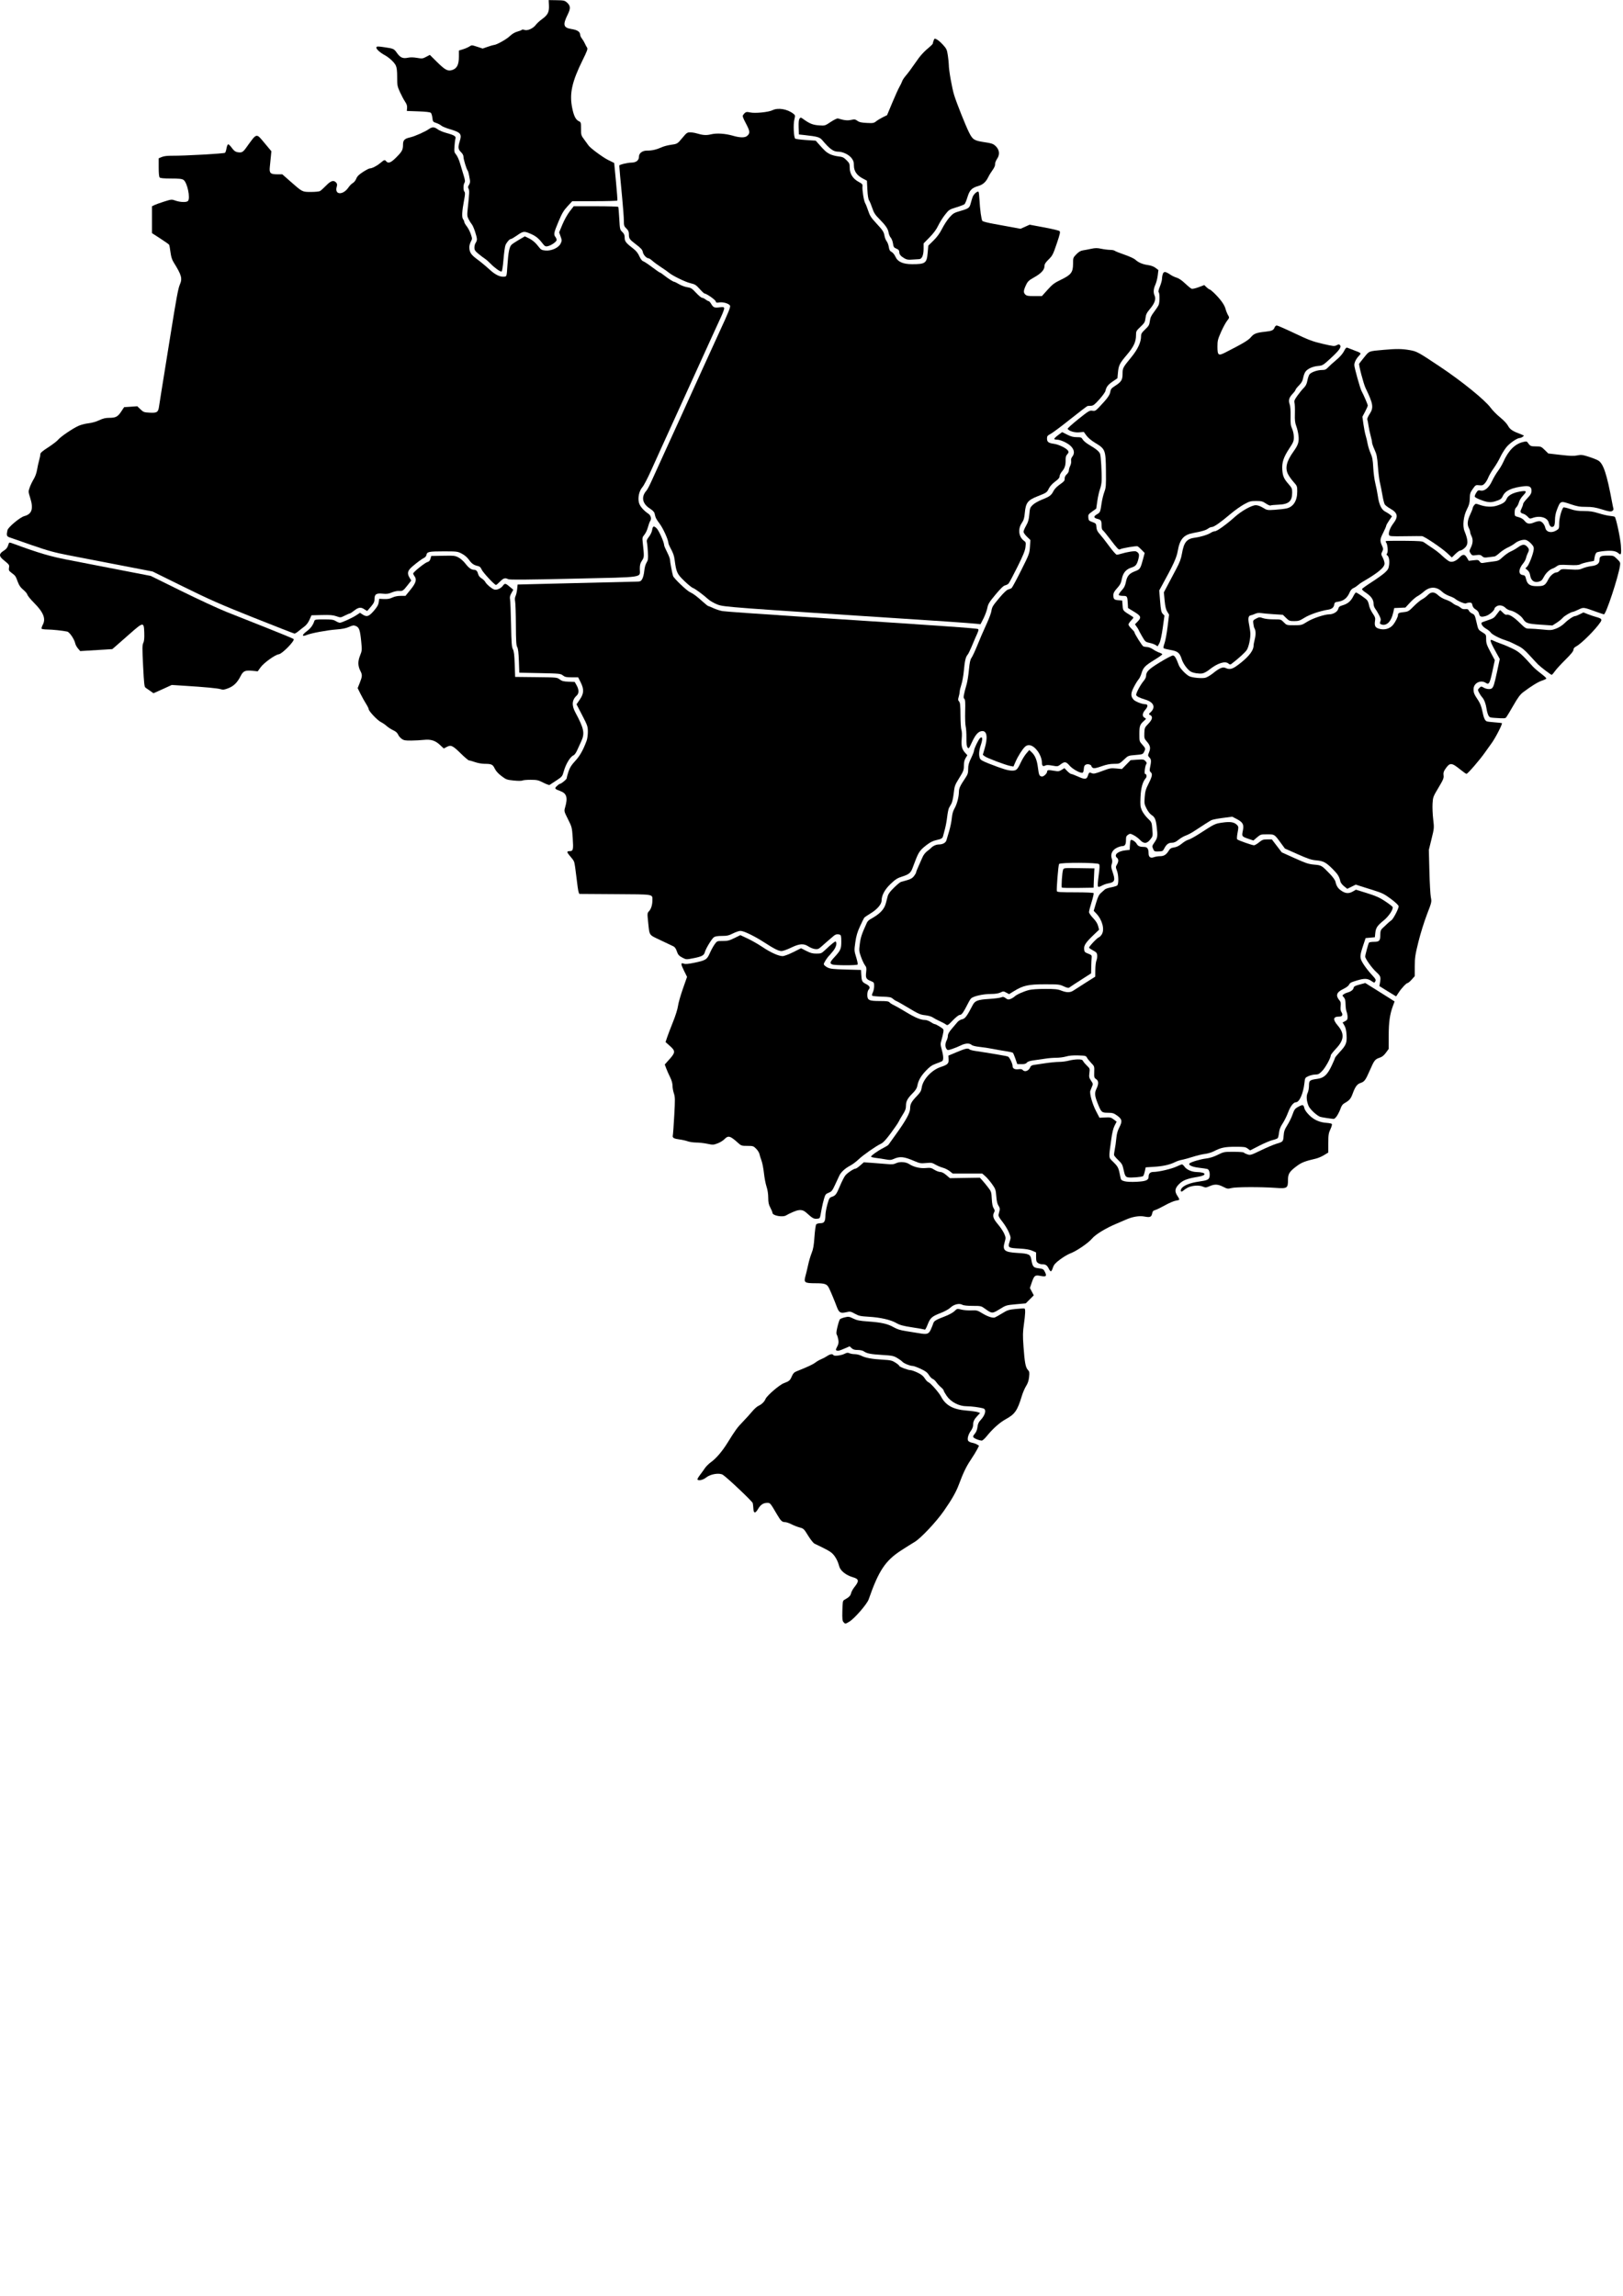 <?xml version="1.0" encoding="UTF-8" standalone="no"?>
<!-- Created with Inkscape (http://www.inkscape.org/) -->

<svg
   xmlns:dc="http://purl.org/dc/elements/1.1/"
   xmlns:cc="http://creativecommons.org/ns#"
   xmlns:rdf="http://www.w3.org/1999/02/22-rdf-syntax-ns#"
   xmlns:svg="http://www.w3.org/2000/svg"
   xmlns="http://www.w3.org/2000/svg"
   xmlns:sodipodi="http://sodipodi.sourceforge.net/DTD/sodipodi-0.dtd"
   xmlns:inkscape="http://www.inkscape.org/namespaces/inkscape"
   width="210mm"
   height="297mm"
   viewBox="0 0 210 297"
   version="1.1"
   id="svg8"
   inkscape:version="0.92.4 (unknown)"
   sodipodi:docname="mapa.svg">
  <defs
     id="defs2" />
  <sodipodi:namedview
     id="base"
     pagecolor="#ffffff"
     bordercolor="#666666"
     borderopacity="1.0"
     inkscape:pageopacity="0.0"
     inkscape:pageshadow="2"
     inkscape:zoom="0.35"
     inkscape:cx="-212.85714"
     inkscape:cy="554.28571"
     inkscape:document-units="mm"
     inkscape:current-layer="layer1"
     showgrid="false"
     inkscape:window-width="1920"
     inkscape:window-height="1010"
     inkscape:window-x="0"
     inkscape:window-y="0"
     inkscape:window-maximized="1" />
  <g
     inkscape:label="Camada 1"
     inkscape:groupmode="layer"
     id="layer1">
    <g
       transform="matrix(1.05,0,0,1.05,-0.135,-101.85)"
       id="layer1-1"
       inkscape:label="Camada 1"
       style="stroke-width:0.952">
      <g
         style="stroke-width:0.779"
         inkscape:label="Camada 1"
         id="layer1-0"
         transform="matrix(1.222,0,0,1.222,-38.64,11.843)">
        <path
           style="fill:#000000;stroke-width:0.779"
           d="m 117.373,233.187 c 0.508,-0.298 1.783,-1.764 1.949,-2.242 1.01,-2.9 1.678,-3.906 3.29,-4.949 0.515,-0.333 1.113,-0.708 1.328,-0.833 0.621,-0.361 2.185,-2.019 2.975,-3.154 0.803,-1.154 1.222,-1.891 1.496,-2.625 0.445,-1.197 0.745,-1.821 1.198,-2.498 0.265,-0.396 0.563,-0.881 0.662,-1.077 l 0.18,-0.358 -0.191,-0.123 c -0.105,-0.068 -0.335,-0.149 -0.511,-0.181 -0.176,-0.032 -0.355,-0.125 -0.399,-0.206 -0.106,-0.198 0.026,-0.654 0.294,-1.017 0.128,-0.173 0.213,-0.402 0.213,-0.574 0,-0.346 0.107,-0.568 0.447,-0.927 l 0.257,-0.272 -0.228,-0.087 c -0.126,-0.048 -0.637,-0.119 -1.135,-0.159 -1.355,-0.107 -2.11,-0.52 -2.574,-1.409 -0.216,-0.413 -1.072,-1.384 -1.278,-1.45 -0.083,-0.027 -0.247,-0.2 -0.365,-0.386 -0.156,-0.247 -0.354,-0.404 -0.738,-0.586 -0.288,-0.136 -0.609,-0.248 -0.712,-0.248 -0.258,0 -1.125,-0.333 -1.125,-0.431 0,-0.044 -0.173,-0.19 -0.385,-0.325 -0.342,-0.217 -0.486,-0.25 -1.291,-0.296 -1.08,-0.062 -1.725,-0.181 -2.151,-0.397 -0.173,-0.088 -0.466,-0.159 -0.652,-0.159 -0.186,0 -0.43,-0.042 -0.542,-0.093 -0.16,-0.073 -0.262,-0.063 -0.474,0.047 -0.349,0.181 -1.065,0.269 -1.144,0.141 -0.092,-0.149 -0.322,-0.113 -0.643,0.101 -0.162,0.108 -0.428,0.249 -0.591,0.313 -0.163,0.064 -0.43,0.218 -0.593,0.341 -0.261,0.197 -0.75,0.425 -1.885,0.878 -0.245,0.098 -0.355,0.212 -0.475,0.492 -0.187,0.436 -0.264,0.503 -0.814,0.708 -0.449,0.167 -1.717,1.263 -1.847,1.595 -0.102,0.263 -0.406,0.558 -0.701,0.682 -0.144,0.06 -0.43,0.314 -0.635,0.563 -0.205,0.249 -0.632,0.72 -0.948,1.047 -0.573,0.593 -0.736,0.816 -1.549,2.124 -0.536,0.863 -1.141,1.571 -1.663,1.946 -0.22,0.158 -0.496,0.432 -0.614,0.607 -0.118,0.176 -0.344,0.49 -0.503,0.698 -0.159,0.208 -0.271,0.408 -0.249,0.445 0.099,0.16 0.565,0.052 0.884,-0.204 0.436,-0.35 1.335,-0.492 1.683,-0.264 0.46,0.301 2.972,2.68 3.01,2.851 0.022,0.099 0.05,0.352 0.063,0.562 0.029,0.495 0.195,0.499 0.482,0.013 0.248,-0.419 0.519,-0.598 0.915,-0.603 0.296,-0.003 0.307,0.009 0.994,1.182 0.375,0.641 0.504,0.762 0.808,0.762 0.123,0 0.411,0.097 0.64,0.215 0.229,0.118 0.603,0.265 0.831,0.325 0.394,0.104 0.435,0.144 0.849,0.82 0.241,0.393 0.529,0.755 0.644,0.81 1.243,0.592 1.595,0.787 1.82,1.012 0.295,0.295 0.537,0.753 0.672,1.273 0.114,0.438 0.679,0.896 1.347,1.09 0.658,0.191 0.691,0.378 0.179,1.016 -0.15,0.187 -0.299,0.462 -0.332,0.613 -0.056,0.253 -0.21,0.404 -0.682,0.666 -0.152,0.084 -0.171,0.196 -0.193,1.091 -0.02,0.839 -10e-4,1.022 0.119,1.155 0.179,0.197 0.158,0.199 0.587,-0.052 z"
           id="RS"
           inkscape:connector-curvature="0"
           inkscape:label="#path3778" />
        <path
           style="fill:#000000;stroke-width:0.779"
           d="m 131.187,214.538 c 0.637,-0.796 1.34,-1.425 1.989,-1.781 0.89,-0.487 1.154,-0.87 1.585,-2.304 0.105,-0.349 0.302,-0.81 0.438,-1.023 0.173,-0.272 0.263,-0.546 0.302,-0.913 0.048,-0.461 0.033,-0.548 -0.124,-0.715 -0.232,-0.247 -0.325,-0.743 -0.44,-2.345 -0.079,-1.102 -0.073,-1.46 0.038,-2.237 0.144,-1.011 0.167,-1.541 0.069,-1.602 -0.035,-0.021 -0.425,-0.003 -0.868,0.042 -0.731,0.073 -0.859,0.114 -1.397,0.445 -0.326,0.2 -0.656,0.386 -0.735,0.414 -0.221,0.078 -0.741,-0.098 -1.286,-0.433 -0.463,-0.285 -0.537,-0.304 -1.087,-0.281 -0.325,0.013 -0.778,-0.024 -1.007,-0.083 -0.412,-0.106 -0.419,-0.104 -0.691,0.159 -0.162,0.156 -0.571,0.378 -0.994,0.538 -0.868,0.329 -1.079,0.457 -1.144,0.697 -0.028,0.101 -0.131,0.365 -0.231,0.587 -0.218,0.489 -0.378,0.545 -1.154,0.41 -0.309,-0.054 -0.913,-0.151 -1.344,-0.217 -0.58,-0.088 -0.906,-0.189 -1.261,-0.392 -0.6,-0.344 -1.228,-0.486 -2.572,-0.582 -0.868,-0.062 -1.138,-0.115 -1.504,-0.295 -0.408,-0.201 -0.48,-0.211 -0.847,-0.123 -0.22,0.053 -0.442,0.139 -0.493,0.191 -0.051,0.052 -0.163,0.392 -0.251,0.755 -0.119,0.493 -0.135,0.697 -0.067,0.808 0.051,0.081 0.119,0.309 0.153,0.506 0.048,0.281 0.023,0.431 -0.117,0.698 -0.152,0.292 -0.159,0.347 -0.049,0.389 0.152,0.058 0.276,0.025 0.865,-0.232 l 0.443,-0.193 0.197,0.185 c 0.148,0.139 0.302,0.186 0.618,0.186 0.246,0 0.499,0.056 0.611,0.134 0.318,0.223 0.685,0.295 1.849,0.365 0.989,0.06 1.156,0.093 1.503,0.296 0.215,0.126 0.459,0.302 0.542,0.392 0.163,0.175 0.778,0.422 1.049,0.422 0.09,0 0.445,0.13 0.787,0.288 0.488,0.225 0.67,0.362 0.838,0.628 0.118,0.187 0.292,0.365 0.385,0.394 0.094,0.03 0.254,0.176 0.357,0.324 0.103,0.149 0.313,0.378 0.468,0.509 0.155,0.131 0.281,0.284 0.281,0.338 0,0.054 0.136,0.296 0.301,0.536 0.43,0.624 1.237,1.046 2.003,1.046 0.483,0 1.297,0.106 1.687,0.219 0.347,0.101 0.211,0.669 -0.285,1.192 -0.187,0.197 -0.266,0.377 -0.299,0.677 -0.028,0.255 -0.12,0.5 -0.244,0.649 -0.228,0.273 -0.242,0.342 -0.094,0.459 0.134,0.106 0.569,0.26 0.758,0.269 0.079,0.004 0.289,-0.174 0.466,-0.395 z"
           id="SC"
           inkscape:connector-curvature="0"
           inkscape:label="#path3776" />
        <path
           style="fill:#000000;stroke-width:0.779"
           d="m 125.286,203.194 c 0.247,-0.632 0.435,-0.797 1.287,-1.123 0.415,-0.159 0.824,-0.384 0.999,-0.55 0.349,-0.331 0.89,-0.459 1.2,-0.284 0.125,0.071 0.504,0.111 1.044,0.112 0.838,10e-4 0.851,0.004 1.27,0.308 0.66,0.479 0.716,0.48 1.45,0.022 0.633,-0.394 0.665,-0.404 1.637,-0.493 l 0.992,-0.09 0.405,-0.405 0.405,-0.405 -0.196,-0.369 -0.196,-0.369 0.165,-0.49 c 0.261,-0.774 0.344,-0.843 0.892,-0.733 0.568,0.114 0.666,0.039 0.474,-0.362 -0.157,-0.33 -0.181,-0.343 -0.748,-0.419 -0.438,-0.059 -0.526,-0.18 -0.647,-0.891 -0.084,-0.497 -0.256,-0.576 -1.381,-0.64 -1.327,-0.076 -1.544,-0.257 -1.301,-1.089 0.123,-0.423 0.12,-0.468 -0.046,-0.856 -0.097,-0.225 -0.383,-0.653 -0.637,-0.951 -0.479,-0.561 -0.567,-0.85 -0.371,-1.216 0.07,-0.131 0.057,-0.221 -0.058,-0.397 -0.102,-0.156 -0.161,-0.454 -0.187,-0.947 -0.036,-0.693 -0.051,-0.737 -0.397,-1.185 -0.198,-0.256 -0.46,-0.574 -0.584,-0.706 l -0.224,-0.24 -1.509,0.024 -1.509,0.024 -0.366,-0.313 c -0.236,-0.202 -0.452,-0.313 -0.606,-0.313 -0.132,0 -0.399,-0.1 -0.593,-0.222 -0.315,-0.199 -0.409,-0.217 -0.884,-0.173 -0.553,0.052 -1.208,-0.107 -1.657,-0.401 -0.338,-0.222 -0.944,-0.265 -1.306,-0.093 -0.258,0.122 -0.43,0.138 -0.956,0.088 -0.353,-0.034 -1.018,-0.086 -1.479,-0.117 l -0.838,-0.056 -0.361,0.318 c -0.198,0.175 -0.405,0.318 -0.46,0.318 -0.193,0 -0.858,0.447 -1.055,0.708 -0.11,0.146 -0.344,0.608 -0.52,1.027 -0.368,0.873 -0.448,0.982 -0.818,1.107 -0.245,0.083 -0.285,0.15 -0.457,0.762 -0.103,0.369 -0.191,0.849 -0.194,1.068 -0.011,0.657 -0.116,0.831 -0.502,0.831 -0.182,0 -0.375,0.053 -0.429,0.119 -0.054,0.065 -0.133,0.627 -0.176,1.249 -0.06,0.876 -0.124,1.244 -0.284,1.638 -0.114,0.279 -0.272,0.813 -0.351,1.185 -0.08,0.373 -0.202,0.882 -0.272,1.131 -0.186,0.666 -0.095,0.731 1.015,0.732 0.957,8.5e-4 1.152,0.073 1.366,0.504 0.155,0.311 0.565,1.294 0.767,1.84 0.23,0.619 0.372,0.708 0.926,0.584 0.441,-0.099 0.476,-0.093 0.91,0.146 0.395,0.218 0.568,0.256 1.383,0.303 1.188,0.069 2.196,0.298 2.788,0.632 0.377,0.213 0.689,0.297 1.633,0.442 0.642,0.099 1.182,0.193 1.2,0.21 0.075,0.071 0.168,-0.072 0.348,-0.534 z"
           id="PR"
           inkscape:connector-curvature="0"
           inkscape:label="#path3774" />
        <path
           style="fill:#000000;stroke-width:0.779"
           d="m 137.918,197.456 c 0.086,-0.263 0.242,-0.437 0.703,-0.784 0.326,-0.245 0.787,-0.519 1.026,-0.609 0.647,-0.243 1.809,-1.035 2.202,-1.5 0.362,-0.429 1.401,-1.061 2.487,-1.511 0.303,-0.126 0.71,-0.3 0.905,-0.389 0.679,-0.307 1.372,-0.422 1.909,-0.318 0.558,0.108 0.691,0.048 0.771,-0.35 0.037,-0.184 0.112,-0.264 0.285,-0.305 0.129,-0.03 0.576,-0.246 0.993,-0.478 0.417,-0.233 0.903,-0.442 1.082,-0.466 0.178,-0.024 0.34,-0.07 0.36,-0.103 0.02,-0.033 -0.057,-0.197 -0.171,-0.365 -0.317,-0.466 -0.277,-0.776 0.154,-1.207 0.394,-0.394 0.812,-0.554 1.931,-0.74 0.921,-0.152 0.824,-0.453 -0.154,-0.476 -0.493,-0.012 -1.007,-0.234 -1.215,-0.526 -0.096,-0.134 -0.215,-0.244 -0.266,-0.244 -0.051,0 -0.303,0.1 -0.56,0.221 -0.498,0.236 -1.796,0.538 -2.318,0.539 -0.329,0.001 -0.49,0.162 -0.49,0.49 0,0.341 -0.277,0.457 -1.202,0.503 -0.53,0.026 -1.011,0.006 -1.226,-0.053 -0.302,-0.082 -0.361,-0.136 -0.406,-0.37 -0.192,-0.994 -0.227,-1.073 -0.696,-1.542 -0.531,-0.531 -0.507,-0.303 -0.238,-2.288 0.094,-0.696 0.202,-1.14 0.341,-1.411 l 0.203,-0.395 -0.298,-0.228 c -0.268,-0.204 -0.356,-0.225 -0.865,-0.198 l -0.566,0.029 -0.351,-0.677 c -0.369,-0.712 -0.665,-1.765 -0.574,-2.039 0.03,-0.089 0.108,-0.283 0.173,-0.432 0.111,-0.251 0.105,-0.291 -0.101,-0.593 -0.194,-0.285 -0.213,-0.377 -0.164,-0.773 0.054,-0.433 0.045,-0.46 -0.235,-0.724 -0.16,-0.151 -0.336,-0.358 -0.391,-0.461 -0.083,-0.156 -0.172,-0.186 -0.541,-0.185 -0.243,8.4e-4 -0.651,0.057 -0.907,0.126 -0.256,0.069 -0.694,0.125 -0.974,0.126 -0.279,0 -0.908,0.061 -1.397,0.134 -0.489,0.073 -1.015,0.152 -1.169,0.174 -0.159,0.023 -0.301,0.103 -0.33,0.185 -0.142,0.402 -0.568,0.577 -0.78,0.321 -0.067,-0.081 -0.204,-0.104 -0.433,-0.074 -0.367,0.049 -0.59,-0.071 -0.59,-0.319 0,-0.257 -0.314,-0.9 -0.468,-0.96 -0.08,-0.031 -0.513,-0.116 -0.961,-0.189 -0.448,-0.073 -1.024,-0.169 -1.28,-0.213 -0.256,-0.044 -0.708,-0.114 -1.005,-0.155 -0.297,-0.041 -0.58,-0.116 -0.631,-0.166 -0.15,-0.15 -0.394,-0.098 -1.285,0.277 l -0.847,0.356 0.025,0.336 c 0.033,0.452 -0.09,0.579 -0.78,0.803 -0.937,0.305 -1.826,1.272 -1.935,2.105 -0.039,0.296 -0.133,0.46 -0.464,0.804 -0.568,0.592 -0.699,0.829 -0.699,1.271 0,0.446 -0.442,1.246 -1.48,2.676 -0.355,0.489 -0.672,0.932 -0.704,0.984 -0.033,0.052 -0.262,0.197 -0.51,0.322 -0.58,0.293 -1.297,0.808 -1.244,0.894 0.023,0.037 0.261,0.092 0.529,0.123 0.268,0.031 0.702,0.097 0.964,0.146 0.387,0.073 0.53,0.065 0.762,-0.04 0.652,-0.295 1.052,-0.255 2.131,0.211 0.52,0.225 0.631,0.243 1.153,0.192 0.522,-0.051 0.614,-0.036 0.949,0.158 0.204,0.118 0.541,0.26 0.75,0.315 0.209,0.055 0.519,0.211 0.69,0.346 l 0.31,0.245 h 1.488 1.488 l 0.305,0.267 c 0.168,0.147 0.472,0.502 0.677,0.789 0.348,0.488 0.376,0.569 0.43,1.235 0.04,0.5 0.107,0.784 0.224,0.951 0.109,0.156 0.149,0.309 0.115,0.445 -0.028,0.114 -0.075,0.301 -0.103,0.416 -0.041,0.166 0.038,0.322 0.386,0.759 0.24,0.302 0.532,0.783 0.648,1.069 0.207,0.508 0.208,0.529 0.072,0.938 -0.196,0.59 -0.139,0.631 0.972,0.689 0.66,0.035 1.037,0.098 1.313,0.22 l 0.386,0.171 v 0.466 c 0,0.385 0.033,0.488 0.188,0.597 0.103,0.072 0.291,0.132 0.416,0.132 0.365,0 0.492,0.084 0.676,0.444 0.192,0.377 0.267,0.352 0.43,-0.147 z"
           id="SP"
           inkscape:connector-curvature="0"
           inkscape:label="#path3772" />
        <path
           style="fill:#000000;stroke-width:0.779"
           d="m 114.457,192.249 c 0.031,-0.163 0.095,-0.506 0.142,-0.762 0.047,-0.256 0.147,-0.679 0.224,-0.941 0.124,-0.427 0.172,-0.488 0.471,-0.606 0.295,-0.116 0.367,-0.206 0.639,-0.795 0.169,-0.365 0.362,-0.782 0.43,-0.926 0.169,-0.357 0.583,-0.738 1.091,-1.005 0.233,-0.122 0.614,-0.406 0.847,-0.63 0.451,-0.434 1.74,-1.336 2.262,-1.582 0.225,-0.106 0.51,-0.412 1.002,-1.077 0.378,-0.511 0.731,-1.028 0.785,-1.15 0.053,-0.121 0.241,-0.446 0.416,-0.721 0.25,-0.391 0.319,-0.584 0.319,-0.889 0,-0.453 0.155,-0.735 0.701,-1.284 0.272,-0.273 0.403,-0.485 0.446,-0.72 0.098,-0.536 0.347,-0.976 0.868,-1.526 0.379,-0.401 0.6,-0.557 0.993,-0.699 0.278,-0.1 0.562,-0.216 0.632,-0.256 0.164,-0.095 0.153,-0.499 -0.035,-1.18 -0.134,-0.488 -0.136,-0.572 -0.018,-0.974 0.071,-0.242 0.151,-0.582 0.179,-0.756 0.049,-0.305 0.035,-0.327 -0.351,-0.572 -0.221,-0.14 -0.449,-0.255 -0.508,-0.255 -0.059,0 -0.247,-0.095 -0.419,-0.212 -0.179,-0.122 -0.433,-0.212 -0.596,-0.212 -0.416,0 -0.995,-0.246 -1.943,-0.824 -0.462,-0.282 -0.993,-0.584 -1.179,-0.67 -0.186,-0.086 -0.383,-0.214 -0.438,-0.284 -0.077,-0.098 -0.297,-0.127 -0.974,-0.127 -1.09,0 -1.256,-0.083 -1.256,-0.628 0,-0.227 0.054,-0.435 0.137,-0.527 0.188,-0.208 0.102,-0.373 -0.301,-0.579 -0.366,-0.186 -0.413,-0.29 -0.449,-0.976 l -0.022,-0.423 -1.524,-0.042 c -1.3,-0.036 -1.574,-0.067 -1.863,-0.212 -0.186,-0.093 -0.351,-0.236 -0.366,-0.318 -0.022,-0.119 0.352,-0.707 0.579,-0.909 0.026,-0.023 0.189,-0.218 0.362,-0.432 0.295,-0.366 0.413,-0.796 0.26,-0.949 -0.054,-0.054 -0.405,0.227 -1.102,0.881 -0.327,0.307 -0.389,0.331 -0.847,0.331 -0.389,3e-5 -0.606,-0.057 -1.019,-0.27 l -0.526,-0.27 -0.794,0.397 c -0.447,0.223 -0.911,0.397 -1.064,0.397 -0.411,0 -1.213,-0.361 -2.039,-0.918 -0.409,-0.276 -1.077,-0.658 -1.485,-0.849 l -0.741,-0.347 -0.599,0.295 c -0.507,0.25 -0.688,0.295 -1.175,0.295 -0.575,0 -0.577,8.5e-4 -0.821,0.339 -0.135,0.186 -0.353,0.586 -0.485,0.888 -0.284,0.652 -0.412,0.73 -1.592,0.973 -0.571,0.118 -0.874,0.143 -1.021,0.087 -0.33,-0.125 -0.328,0.023 0.008,0.702 l 0.311,0.629 -0.428,1.221 c -0.235,0.672 -0.455,1.448 -0.488,1.726 -0.035,0.29 -0.248,0.971 -0.504,1.605 -0.244,0.605 -0.512,1.308 -0.595,1.561 l -0.152,0.461 0.435,0.388 c 0.572,0.51 0.568,0.659 -0.041,1.34 l -0.475,0.533 0.149,0.398 c 0.082,0.219 0.258,0.616 0.391,0.883 0.154,0.31 0.242,0.617 0.242,0.853 0,0.203 0.062,0.551 0.138,0.774 0.124,0.365 0.128,0.593 0.037,2.238 -0.056,1.007 -0.122,1.914 -0.146,2.015 -0.055,0.229 0.114,0.325 0.708,0.4 0.242,0.031 0.6,0.112 0.794,0.181 0.194,0.069 0.586,0.125 0.872,0.126 0.285,8.5e-4 0.784,0.058 1.108,0.126 0.553,0.117 0.617,0.115 1.034,-0.042 0.245,-0.091 0.555,-0.282 0.69,-0.423 0.377,-0.394 0.582,-0.341 1.347,0.351 0.344,0.312 0.381,0.324 0.961,0.324 0.571,0 0.618,0.015 0.886,0.283 0.156,0.156 0.306,0.394 0.335,0.529 0.028,0.135 0.122,0.437 0.209,0.67 0.086,0.233 0.197,0.804 0.247,1.27 0.05,0.466 0.166,1.075 0.26,1.355 0.106,0.317 0.171,0.738 0.172,1.117 0.002,0.485 0.045,0.691 0.214,1.007 0.116,0.219 0.212,0.452 0.212,0.517 0,0.292 1.066,0.48 1.399,0.247 0.092,-0.064 0.411,-0.22 0.71,-0.346 0.64,-0.269 0.945,-0.244 1.333,0.11 0.577,0.527 0.733,0.616 1.038,0.59 0.267,-0.023 0.304,-0.057 0.355,-0.322 z"
           id="MS"
           inkscape:connector-curvature="0"
           inkscape:label="#path3770" />
        <path
           style="fill:#000000;stroke-width:0.779"
           d="m 151.504,189.424 c 0.423,-0.214 1.12,-0.265 1.492,-0.109 0.296,0.124 0.343,0.122 0.704,-0.033 0.52,-0.223 0.835,-0.209 1.371,0.062 0.416,0.21 0.479,0.22 0.828,0.127 0.432,-0.116 2.932,-0.127 4.439,-0.02 1.198,0.085 1.27,0.039 1.27,-0.803 0,-0.625 0.15,-0.855 0.936,-1.433 0.444,-0.327 0.824,-0.471 1.876,-0.713 0.219,-0.051 0.591,-0.21 0.826,-0.354 l 0.427,-0.262 8.5e-4,-0.945 c 8.5e-4,-0.832 0.026,-1 0.214,-1.404 0.123,-0.264 0.182,-0.49 0.139,-0.533 -0.041,-0.041 -0.271,-0.088 -0.512,-0.105 -0.716,-0.05 -1.276,-0.295 -1.759,-0.772 -0.26,-0.256 -0.458,-0.537 -0.493,-0.698 -0.08,-0.363 -0.154,-0.39 -0.536,-0.195 -0.417,0.213 -0.475,0.287 -0.683,0.881 -0.095,0.27 -0.322,0.728 -0.504,1.017 -0.272,0.431 -0.339,0.622 -0.371,1.061 -0.043,0.599 -0.059,0.616 -0.741,0.815 -0.259,0.076 -0.951,0.37 -1.537,0.653 -1.02,0.493 -1.078,0.511 -1.375,0.413 -0.17,-0.056 -0.332,-0.138 -0.358,-0.181 -0.027,-0.043 -0.491,-0.079 -1.032,-0.079 -0.959,0 -0.999,0.008 -1.603,0.306 -0.416,0.205 -0.807,0.328 -1.192,0.373 -0.549,0.065 -1.51,0.351 -1.651,0.493 -0.16,0.16 0.273,0.359 0.95,0.436 0.384,0.044 0.768,0.102 0.853,0.128 0.183,0.058 0.285,0.451 0.208,0.802 -0.059,0.27 -0.246,0.352 -1.059,0.464 -0.92,0.126 -1.611,0.411 -1.784,0.735 -0.136,0.253 -0.004,0.365 0.206,0.174 0.1,-0.091 0.302,-0.227 0.449,-0.301 z"
           id="RJ"
           inkscape:connector-curvature="0"
           inkscape:label="#path3768" />
        <path
           style="fill:#000000;stroke-width:0.779"
           d="m 147.002,188.261 c 0.047,-0.046 0.123,-0.263 0.17,-0.482 l 0.085,-0.398 0.846,-0.053 c 0.905,-0.056 1.595,-0.212 2.126,-0.479 0.181,-0.091 0.482,-0.192 0.668,-0.223 0.186,-0.032 0.682,-0.167 1.101,-0.301 0.419,-0.134 0.98,-0.268 1.246,-0.298 0.266,-0.03 0.666,-0.15 0.889,-0.266 0.709,-0.369 1.107,-0.453 2.166,-0.454 0.892,-8.5e-4 1.025,0.019 1.246,0.183 l 0.248,0.183 0.913,-0.47 c 0.502,-0.258 1.111,-0.516 1.353,-0.572 0.242,-0.056 0.475,-0.146 0.518,-0.2 0.043,-0.054 0.1,-0.302 0.128,-0.551 0.036,-0.323 0.14,-0.587 0.364,-0.924 0.172,-0.259 0.42,-0.761 0.551,-1.114 0.229,-0.618 0.542,-1.023 0.79,-1.023 0.348,0 0.74,-0.888 0.856,-1.936 0.059,-0.53 0.065,-0.541 0.407,-0.697 0.191,-0.087 0.502,-0.159 0.69,-0.16 0.29,-0.002 0.396,-0.057 0.693,-0.362 0.329,-0.337 0.869,-1.317 0.869,-1.577 4e-5,-0.064 0.243,-0.374 0.539,-0.688 0.809,-0.858 0.858,-1.502 0.173,-2.304 -0.536,-0.628 -0.491,-0.913 0.144,-0.913 0.304,0 0.394,-0.184 0.22,-0.45 -0.089,-0.135 -0.114,-0.317 -0.083,-0.594 0.032,-0.286 0.009,-0.441 -0.082,-0.545 -0.451,-0.517 -0.357,-0.852 0.33,-1.183 0.266,-0.128 0.524,-0.309 0.574,-0.402 0.128,-0.24 0.192,-0.276 0.819,-0.466 0.744,-0.225 1.069,-0.215 1.45,0.043 0.312,0.212 0.313,0.212 0.406,0.038 0.082,-0.153 0.031,-0.241 -0.399,-0.703 -0.271,-0.29 -0.639,-0.767 -0.819,-1.06 -0.376,-0.613 -0.375,-0.748 0.015,-1.917 l 0.226,-0.677 0.466,-0.042 0.466,-0.042 0.042,-0.423 c 0.052,-0.525 0.198,-0.742 0.851,-1.274 0.513,-0.418 0.983,-1.125 0.897,-1.349 -0.023,-0.06 -0.359,-0.32 -0.747,-0.578 -0.564,-0.376 -0.93,-0.54 -1.83,-0.821 l -1.125,-0.351 -0.298,0.176 c -0.4,0.236 -0.731,0.222 -1.143,-0.051 -0.36,-0.238 -0.527,-0.488 -0.622,-0.928 -0.035,-0.161 -0.263,-0.479 -0.582,-0.809 -0.807,-0.836 -0.829,-0.849 -1.561,-0.914 -0.564,-0.05 -0.841,-0.141 -1.964,-0.647 l -1.308,-0.589 -0.499,-0.653 -0.499,-0.653 h -0.466 c -0.407,0 -0.511,0.037 -0.827,0.296 -0.199,0.163 -0.427,0.296 -0.508,0.296 -0.187,0 -1.589,-0.493 -1.692,-0.595 -0.047,-0.047 -0.033,-0.312 0.035,-0.672 0.103,-0.546 0.1,-0.609 -0.038,-0.762 -0.277,-0.306 -0.676,-0.376 -1.479,-0.26 -0.772,0.112 -0.756,0.104 -2.382,1.153 -0.445,0.287 -0.924,0.547 -1.064,0.578 -0.14,0.031 -0.435,0.205 -0.655,0.387 -0.276,0.228 -0.517,0.348 -0.777,0.387 -0.307,0.046 -0.409,0.109 -0.554,0.343 -0.244,0.394 -0.481,0.541 -0.875,0.541 -0.184,0 -0.459,0.045 -0.611,0.1 -0.358,0.129 -0.541,-0.01 -0.541,-0.412 0,-0.438 -0.13,-0.619 -0.447,-0.62 -0.431,-0.002 -0.624,-0.082 -0.746,-0.31 -0.062,-0.116 -0.22,-0.267 -0.351,-0.335 -0.281,-0.145 -0.302,-0.112 -0.338,0.518 l -0.024,0.423 -0.423,0.045 c -0.774,0.083 -1.202,0.464 -0.851,0.756 0.17,0.141 0.166,0.383 -0.01,0.682 -0.132,0.223 -0.132,0.264 0,0.609 0.174,0.455 0.189,1.362 0.026,1.497 -0.064,0.053 -0.34,0.137 -0.614,0.188 -0.274,0.051 -0.556,0.144 -0.625,0.208 -0.07,0.064 -0.247,0.222 -0.394,0.352 -0.207,0.183 -0.319,0.412 -0.501,1.022 l -0.234,0.786 0.261,0.273 c 0.595,0.622 0.856,1.588 0.564,2.083 -0.086,0.145 -0.219,0.284 -0.297,0.309 -0.187,0.059 -1.028,0.952 -0.993,1.054 0.015,0.044 0.199,0.169 0.409,0.28 0.319,0.168 0.385,0.246 0.408,0.479 0.015,0.153 -0.02,0.393 -0.077,0.532 -0.058,0.139 -0.108,0.562 -0.112,0.94 l -0.007,0.687 -0.974,0.615 c -0.536,0.338 -1.088,0.692 -1.228,0.786 -0.321,0.217 -0.683,0.217 -1.228,0.003 -0.359,-0.141 -0.628,-0.169 -1.633,-0.168 -0.731,8.5e-4 -1.37,0.045 -1.627,0.114 -0.563,0.15 -1.227,0.448 -1.438,0.646 -0.094,0.088 -0.282,0.202 -0.419,0.254 -0.211,0.08 -0.285,0.068 -0.483,-0.079 -0.197,-0.146 -0.271,-0.158 -0.471,-0.078 -0.13,0.052 -0.676,0.122 -1.212,0.155 -1.114,0.069 -1.416,0.179 -1.633,0.598 -0.592,1.141 -0.776,1.389 -1.073,1.45 -0.17,0.035 -0.378,0.162 -0.491,0.3 -0.108,0.132 -0.366,0.437 -0.573,0.678 -0.252,0.294 -0.377,0.517 -0.377,0.677 0,0.131 -0.057,0.348 -0.127,0.481 -0.157,0.301 -0.162,0.65 -0.013,0.853 0.109,0.149 0.13,0.149 0.572,0.004 0.252,-0.083 0.638,-0.24 0.858,-0.35 0.465,-0.233 0.879,-0.257 1.094,-0.063 0.094,0.085 0.403,0.163 0.811,0.205 0.363,0.037 0.945,0.126 1.294,0.196 0.349,0.07 0.94,0.174 1.312,0.23 0.373,0.056 0.71,0.131 0.75,0.167 0.04,0.036 0.156,0.307 0.258,0.602 l 0.185,0.537 0.42,0.007 c 0.315,0.005 0.452,-0.033 0.55,-0.152 0.092,-0.113 0.317,-0.184 0.762,-0.242 0.347,-0.045 0.864,-0.119 1.149,-0.165 0.285,-0.046 0.764,-0.083 1.064,-0.083 0.301,0 0.744,-0.059 0.985,-0.13 0.293,-0.087 0.698,-0.122 1.22,-0.106 0.723,0.022 0.789,0.039 0.88,0.223 0.054,0.109 0.246,0.349 0.426,0.534 0.321,0.329 0.327,0.346 0.307,0.915 -0.018,0.534 -0.003,0.59 0.191,0.717 0.263,0.172 0.273,0.479 0.033,0.976 -0.202,0.417 -0.179,0.699 0.116,1.444 0.369,0.932 0.407,0.968 1.025,0.971 0.468,0.002 0.597,0.039 0.912,0.26 0.532,0.374 0.579,0.587 0.264,1.194 -0.188,0.362 -0.273,0.668 -0.314,1.131 -0.031,0.349 -0.1,0.845 -0.153,1.101 -0.052,0.256 -0.085,0.52 -0.073,0.587 0.013,0.067 0.206,0.296 0.43,0.508 0.347,0.329 0.423,0.461 0.514,0.894 0.138,0.653 0.206,0.783 0.439,0.834 0.291,0.064 1.45,-0.029 1.545,-0.123 z"
           id="MG"
           inkscape:connector-curvature="0"
           inkscape:label="#path3766" />
        <path
           style="fill:#000000;stroke-width:0.779"
           d="m 166.569,182.16 c 0.122,-0.194 0.281,-0.523 0.351,-0.73 0.087,-0.256 0.21,-0.422 0.379,-0.515 0.495,-0.272 0.638,-0.436 0.83,-0.96 0.259,-0.707 0.45,-0.966 0.792,-1.079 0.398,-0.131 0.503,-0.274 0.94,-1.273 0.449,-1.027 0.522,-1.121 0.987,-1.274 0.247,-0.081 0.432,-0.228 0.632,-0.5 l 0.282,-0.385 0.002,-1.328 c 0.002,-1.384 0.114,-2.171 0.427,-3.012 l 0.166,-0.446 -0.613,-0.394 c -0.337,-0.217 -1.003,-0.635 -1.48,-0.93 l -0.867,-0.537 -0.572,0.156 c -0.452,0.123 -0.578,0.193 -0.599,0.332 -0.029,0.193 -0.281,0.387 -0.609,0.468 -0.116,0.029 -0.287,0.107 -0.38,0.175 -0.168,0.123 -0.168,0.123 0,0.309 0.127,0.14 0.17,0.313 0.176,0.706 0.004,0.286 0.052,0.628 0.106,0.759 0.054,0.131 0.098,0.368 0.098,0.527 0,0.234 -0.047,0.313 -0.251,0.418 l -0.251,0.13 0.181,0.306 c 0.128,0.217 0.192,0.497 0.219,0.96 0.046,0.794 -0.047,1.024 -0.703,1.73 -0.255,0.275 -0.464,0.533 -0.464,0.573 0,0.04 -0.148,0.386 -0.328,0.77 -0.443,0.941 -0.78,1.253 -1.451,1.345 -0.774,0.106 -0.845,0.165 -0.845,0.697 0,0.247 -0.061,0.572 -0.136,0.722 -0.15,0.301 -0.113,0.814 0.096,1.312 0.145,0.346 0.881,1.024 1.202,1.105 0.222,0.057 0.991,0.175 1.314,0.202 0.088,0.007 0.236,-0.129 0.37,-0.34 z"
           id="ES"
           inkscape:connector-curvature="0"
           inkscape:label="#path3764" />
        <path
           style="fill:#000000;stroke-width:0.779"
           d="m 128.486,172.014 c 0.228,0 0.351,-0.174 0.935,-1.312 0.072,-0.14 0.17,-0.294 0.22,-0.343 0.236,-0.236 1.197,-0.454 2.013,-0.458 0.435,-0.002 0.754,-0.051 0.956,-0.147 0.287,-0.137 0.317,-0.137 0.589,0.01 l 0.286,0.154 0.513,-0.317 c 0.903,-0.557 1.448,-0.676 3.107,-0.676 1.359,0 1.473,0.013 1.89,0.208 0.298,0.14 0.478,0.181 0.549,0.127 0.112,-0.085 0.8,-0.534 1.681,-1.097 l 0.53,-0.339 0.014,-0.677 c 0.008,-0.373 0.027,-0.786 0.042,-0.919 0.025,-0.217 -0.011,-0.257 -0.353,-0.391 -0.346,-0.136 -0.383,-0.179 -0.408,-0.463 -0.032,-0.373 0.176,-0.681 0.976,-1.444 l 0.533,-0.508 -0.099,-0.375 c -0.066,-0.251 -0.234,-0.515 -0.508,-0.799 -0.225,-0.234 -0.409,-0.505 -0.409,-0.602 0,-0.098 0.116,-0.549 0.258,-1.002 0.142,-0.453 0.235,-0.861 0.207,-0.907 -0.03,-0.049 -0.776,-0.083 -1.857,-0.083 -1.397,0 -1.816,-0.025 -1.848,-0.109 -0.059,-0.153 0.14,-2.619 0.221,-2.748 0.104,-0.165 3.893,-0.151 4.031,0.015 0.077,0.093 0.068,0.354 -0.041,1.151 -0.089,0.655 -0.111,1.06 -0.06,1.112 0.051,0.051 0.186,0.02 0.369,-0.087 0.158,-0.092 0.44,-0.194 0.626,-0.227 0.701,-0.124 0.769,-0.298 0.465,-1.184 -0.139,-0.405 -0.154,-0.546 -0.078,-0.775 0.067,-0.204 0.067,-0.358 -0.003,-0.569 -0.14,-0.423 0.053,-0.835 0.496,-1.061 0.188,-0.096 0.431,-0.174 0.54,-0.174 0.296,0 0.401,-0.159 0.401,-0.608 0,-0.337 0.035,-0.427 0.211,-0.542 0.198,-0.13 0.232,-0.127 0.572,0.047 0.198,0.102 0.483,0.315 0.632,0.475 0.382,0.409 0.689,0.396 1.037,-0.043 0.261,-0.33 0.263,-0.339 0.205,-1.037 -0.059,-0.704 -0.059,-0.704 -0.468,-1.098 -0.225,-0.217 -0.489,-0.579 -0.587,-0.804 -0.157,-0.361 -0.173,-0.523 -0.136,-1.342 0.042,-0.931 0.214,-1.543 0.538,-1.914 0.124,-0.142 0.075,-0.414 -0.075,-0.414 -0.11,0 -0.006,-0.84 0.122,-0.995 0.068,-0.082 0.046,-0.159 -0.085,-0.298 -0.162,-0.172 -0.233,-0.184 -0.838,-0.143 l -0.661,0.045 -0.438,0.448 -0.438,0.448 -0.578,-0.056 c -0.532,-0.052 -0.645,-0.031 -1.413,0.258 -0.71,0.267 -0.867,0.299 -1.048,0.217 -0.248,-0.113 -0.283,-0.09 -0.4,0.273 -0.117,0.363 -0.309,0.375 -0.998,0.063 -0.312,-0.142 -0.618,-0.257 -0.68,-0.257 -0.062,0 -0.241,-0.132 -0.397,-0.294 l -0.285,-0.294 -0.284,0.176 c -0.257,0.159 -0.334,0.167 -0.801,0.085 -0.536,-0.095 -0.663,-0.074 -0.663,0.105 0,0.161 -0.326,0.477 -0.49,0.475 -0.276,-0.002 -0.339,-0.129 -0.429,-0.863 -0.097,-0.793 -0.285,-1.255 -0.647,-1.591 l -0.228,-0.212 -0.293,0.338 c -0.161,0.186 -0.41,0.586 -0.553,0.889 -0.359,0.763 -0.448,0.848 -0.888,0.848 -0.399,0 -0.928,-0.159 -2.297,-0.693 -0.687,-0.268 -0.89,-0.385 -0.953,-0.549 -0.126,-0.332 -0.093,-0.78 0.1,-1.353 0.2,-0.591 0.171,-0.893 -0.067,-0.696 -0.167,0.138 -0.62,1.071 -0.621,1.277 -4e-5,0.08 -0.133,0.42 -0.296,0.755 -0.233,0.48 -0.296,0.712 -0.296,1.094 0,0.408 -0.044,0.551 -0.276,0.896 -0.538,0.8 -0.655,1.052 -0.658,1.41 -0.004,0.518 -0.199,1.252 -0.445,1.677 -0.147,0.254 -0.232,0.558 -0.269,0.964 -0.03,0.326 -0.15,0.917 -0.268,1.312 -0.118,0.396 -0.242,0.815 -0.277,0.931 -0.077,0.258 -0.373,0.42 -0.772,0.422 -0.278,10e-4 -0.601,0.152 -0.802,0.373 -0.047,0.051 -0.22,0.194 -0.386,0.318 -0.17,0.127 -0.367,0.384 -0.452,0.593 -0.083,0.203 -0.262,0.607 -0.398,0.899 -0.136,0.292 -0.246,0.574 -0.246,0.627 0,0.053 -0.095,0.221 -0.211,0.373 -0.156,0.205 -0.338,0.313 -0.699,0.415 -0.268,0.076 -0.551,0.157 -0.629,0.179 -0.078,0.023 -0.39,0.281 -0.692,0.575 -0.39,0.379 -0.574,0.629 -0.635,0.864 -0.047,0.182 -0.126,0.487 -0.176,0.677 -0.171,0.659 -0.6,1.105 -1.586,1.649 -0.132,0.073 -0.283,0.225 -0.334,0.339 -0.521,1.145 -0.628,1.461 -0.714,2.122 -0.092,0.7 -0.086,0.758 0.125,1.344 0.121,0.337 0.299,0.712 0.394,0.833 0.148,0.189 0.165,0.292 0.117,0.712 -0.066,0.569 0,0.69 0.485,0.884 0.306,0.122 0.322,0.148 0.322,0.505 0,0.207 -0.06,0.493 -0.134,0.636 -0.074,0.143 -0.102,0.29 -0.064,0.328 0.039,0.037 0.477,0.081 0.974,0.096 0.775,0.024 0.932,0.053 1.101,0.206 0.108,0.098 0.269,0.204 0.358,0.235 0.088,0.031 0.565,0.299 1.058,0.595 1.219,0.731 1.332,0.781 1.903,0.845 0.274,0.031 0.599,0.128 0.723,0.217 0.124,0.088 0.434,0.255 0.688,0.369 0.254,0.115 0.538,0.267 0.631,0.339 0.16,0.123 0.199,0.099 0.692,-0.414 0.292,-0.304 0.596,-0.544 0.688,-0.544 z"
           id="GO"
           inkscape:connector-curvature="0"
           inkscape:label="#path3762" />
        <path
           style="fill:#000000;stroke-width:0.779"
           d="m 172.75,169.791 c 0.266,-0.43 0.792,-0.995 0.926,-0.995 0.053,0 0.236,-0.155 0.406,-0.346 l 0.31,-0.346 0.001,-0.988 c 0.001,-0.878 0.042,-1.153 0.368,-2.47 0.203,-0.821 0.585,-2.048 0.857,-2.752 0.484,-1.252 0.489,-1.277 0.398,-1.736 -0.051,-0.256 -0.118,-1.437 -0.148,-2.625 l -0.055,-2.159 0.271,-1.101 c 0.269,-1.092 0.27,-1.108 0.167,-1.99 -0.058,-0.489 -0.087,-1.194 -0.065,-1.568 0.038,-0.657 0.057,-0.708 0.596,-1.609 0.487,-0.815 0.551,-0.97 0.514,-1.25 -0.034,-0.256 0.005,-0.389 0.194,-0.661 0.442,-0.637 0.619,-0.63 1.467,0.058 0.308,0.25 0.6,0.455 0.649,0.456 0.124,0.002 1.345,-1.409 1.858,-2.146 0.233,-0.335 0.524,-0.741 0.646,-0.903 0.393,-0.518 1.173,-2.036 1.064,-2.069 -0.056,-0.017 -0.391,-0.052 -0.745,-0.078 -0.354,-0.026 -0.698,-0.068 -0.764,-0.093 -0.201,-0.077 -0.319,-0.344 -0.458,-1.034 -0.091,-0.449 -0.223,-0.795 -0.415,-1.083 -0.413,-0.621 -0.471,-0.758 -0.471,-1.13 0,-0.615 0.709,-0.98 1.236,-0.635 0.319,0.209 0.4,0.064 0.671,-1.194 l 0.237,-1.097 -0.437,-0.819 c -0.375,-0.703 -0.437,-0.885 -0.437,-1.288 0,-0.468 -8.5e-4,-0.47 -0.4,-0.715 -0.397,-0.244 -0.401,-0.252 -0.572,-1.002 -0.157,-0.693 -0.193,-0.766 -0.43,-0.87 -0.142,-0.063 -0.295,-0.196 -0.339,-0.296 -0.063,-0.144 -0.139,-0.177 -0.364,-0.155 -0.193,0.019 -0.342,-0.025 -0.466,-0.138 -0.1,-0.091 -0.277,-0.195 -0.393,-0.23 -0.116,-0.035 -0.315,-0.15 -0.442,-0.256 -0.127,-0.106 -0.431,-0.258 -0.677,-0.337 -0.246,-0.08 -0.582,-0.274 -0.747,-0.431 -0.393,-0.375 -0.719,-0.383 -1.06,-0.025 -0.137,0.144 -0.389,0.334 -0.561,0.423 -0.172,0.088 -0.553,0.404 -0.847,0.701 -0.492,0.498 -0.569,0.544 -0.981,0.59 -0.524,0.058 -0.612,0.101 -0.612,0.298 0,0.175 -0.244,0.671 -0.475,0.964 -0.349,0.443 -0.949,0.596 -1.523,0.388 -0.312,-0.113 -0.39,-0.305 -0.316,-0.772 0.044,-0.274 0.008,-0.386 -0.248,-0.762 -0.165,-0.242 -0.326,-0.602 -0.358,-0.8 -0.032,-0.198 -0.121,-0.432 -0.199,-0.521 -0.163,-0.187 -1.014,-0.771 -1.123,-0.771 -0.041,0 -0.169,0.187 -0.284,0.416 -0.238,0.47 -0.558,0.732 -1.078,0.883 -0.288,0.084 -0.369,0.152 -0.422,0.359 -0.074,0.284 -0.5,0.543 -0.899,0.544 -0.484,0.002 -1.695,0.409 -2.238,0.752 -0.539,0.34 -0.567,0.348 -1.308,0.348 -0.754,0 -0.759,-0.001 -1.045,-0.296 -0.285,-0.294 -0.293,-0.296 -1.022,-0.296 -0.429,0 -0.881,-0.052 -1.087,-0.124 -0.326,-0.115 -0.376,-0.112 -0.679,0.046 -0.316,0.165 -0.326,0.183 -0.282,0.526 0.025,0.196 0.073,0.394 0.106,0.44 0.139,0.192 0.156,0.653 0.04,1.099 -0.068,0.261 -0.124,0.564 -0.124,0.673 0,0.451 -0.446,1.05 -1.265,1.7 -0.842,0.668 -1.09,0.753 -1.563,0.538 -0.282,-0.129 -0.607,0.009 -1.262,0.535 -0.281,0.225 -0.636,0.43 -0.8,0.461 -0.405,0.076 -1.32,-0.019 -1.606,-0.167 -0.344,-0.178 -0.928,-0.797 -1.04,-1.102 -0.268,-0.731 -0.423,-0.984 -0.601,-0.984 -0.1,0 -0.683,0.306 -1.297,0.68 -1.136,0.692 -1.403,0.956 -1.403,1.384 0,0.119 -0.108,0.342 -0.24,0.495 -0.335,0.389 -0.812,1.29 -0.757,1.432 0.056,0.146 0.3,0.266 0.949,0.468 0.825,0.256 1.031,0.77 0.505,1.258 -0.212,0.197 -0.213,0.199 -0.039,0.292 0.284,0.152 0.215,0.455 -0.2,0.881 -0.358,0.368 -0.376,0.411 -0.395,0.933 -0.018,0.507 0,0.57 0.247,0.851 0.35,0.399 0.403,0.646 0.232,1.074 -0.136,0.34 -0.135,0.356 0.043,0.545 0.186,0.198 0.191,0.354 0.034,1.1 -0.039,0.184 -0.015,0.291 0.08,0.37 0.207,0.172 0.163,0.413 -0.207,1.149 -0.286,0.567 -0.35,0.789 -0.393,1.365 -0.048,0.643 -0.035,0.72 0.193,1.17 0.144,0.285 0.353,0.549 0.51,0.646 0.309,0.191 0.418,0.436 0.503,1.136 0.119,0.97 0.095,1.156 -0.201,1.585 -0.261,0.379 -0.27,0.414 -0.159,0.677 0.104,0.25 0.15,0.277 0.447,0.269 0.519,-0.014 0.53,-0.019 0.672,-0.292 0.219,-0.424 0.435,-0.588 0.772,-0.588 0.228,0 0.404,-0.078 0.673,-0.299 0.2,-0.164 0.528,-0.356 0.728,-0.426 0.2,-0.07 0.554,-0.253 0.787,-0.406 0.955,-0.629 1.619,-1.053 1.798,-1.146 0.104,-0.054 0.619,-0.155 1.146,-0.224 l 0.957,-0.125 0.45,0.233 c 0.631,0.327 0.752,0.558 0.62,1.183 -0.12,0.572 -0.111,0.584 0.603,0.827 l 0.461,0.157 0.363,-0.311 c 0.351,-0.3 0.385,-0.311 1.025,-0.311 0.754,0 0.728,-0.016 1.373,0.864 l 0.415,0.566 1.278,0.57 c 1.041,0.464 1.389,0.58 1.871,0.622 0.737,0.065 0.992,0.199 1.674,0.881 0.519,0.519 0.667,0.758 0.774,1.252 0.027,0.124 0.194,0.341 0.372,0.482 l 0.323,0.256 0.428,-0.212 0.428,-0.212 0.497,0.161 c 0.274,0.089 0.902,0.288 1.397,0.442 0.766,0.239 1.011,0.364 1.651,0.84 0.465,0.346 0.761,0.627 0.777,0.738 0.029,0.201 -0.541,1.302 -0.735,1.42 -0.119,0.072 -0.483,0.398 -0.92,0.823 -0.146,0.143 -0.191,0.281 -0.191,0.601 0,0.636 -0.091,0.743 -0.633,0.743 -0.252,0 -0.482,0.039 -0.511,0.086 -0.076,0.124 -0.38,1.242 -0.38,1.399 0,0.218 0.669,1.155 1.117,1.563 0.438,0.399 0.474,0.501 0.373,1.068 l -0.061,0.348 0.831,0.516 c 0.457,0.284 0.84,0.518 0.851,0.52 0.011,0.002 0.12,-0.158 0.243,-0.356 z"
           id="BA"
           inkscape:connector-curvature="0"
           inkscape:label="#path3760" />
        <path
           style="fill:#000000;stroke-width:0.779"
           d="m 118.215,166.936 c 0.028,-0.045 -0.041,-0.381 -0.153,-0.746 -0.199,-0.647 -0.201,-0.683 -0.084,-1.505 0.091,-0.639 0.204,-1.025 0.471,-1.604 0.193,-0.419 0.384,-0.807 0.423,-0.861 0.04,-0.054 0.337,-0.259 0.66,-0.454 0.647,-0.391 1.096,-0.916 1.096,-1.281 0,-0.533 0.324,-1.129 0.919,-1.693 0.484,-0.458 0.675,-0.578 1.173,-0.735 0.633,-0.2 0.841,-0.365 1.007,-0.8 0.057,-0.149 0.199,-0.524 0.317,-0.832 0.31,-0.814 0.476,-1.046 1.08,-1.514 0.391,-0.303 0.671,-0.447 1.007,-0.52 0.542,-0.117 0.643,-0.179 0.702,-0.435 0.024,-0.103 0.107,-0.417 0.184,-0.696 0.077,-0.279 0.178,-0.829 0.223,-1.222 0.045,-0.393 0.128,-0.797 0.185,-0.9 0.057,-0.102 0.167,-0.297 0.245,-0.434 0.078,-0.136 0.181,-0.602 0.229,-1.035 0.083,-0.742 0.115,-0.831 0.557,-1.542 0.426,-0.686 0.469,-0.799 0.469,-1.24 0,-0.341 0.052,-0.571 0.175,-0.772 l 0.174,-0.286 -0.204,-0.222 c -0.344,-0.375 -0.428,-0.705 -0.364,-1.434 0.035,-0.397 0.023,-0.751 -0.03,-0.89 -0.048,-0.127 -0.091,-0.792 -0.095,-1.477 -0.006,-1.011 -0.033,-1.275 -0.142,-1.395 -0.112,-0.124 -0.118,-0.201 -0.036,-0.475 0.054,-0.18 0.099,-0.418 0.1,-0.529 0.001,-0.111 0.078,-0.428 0.17,-0.705 0.093,-0.277 0.205,-0.905 0.249,-1.397 0.089,-0.982 0.186,-1.396 0.376,-1.606 0.069,-0.076 0.242,-0.423 0.386,-0.771 0.143,-0.348 0.312,-0.748 0.376,-0.887 0.355,-0.782 0.377,-0.85 0.298,-0.928 -0.08,-0.08 -3.545,-0.323 -18.071,-1.264 -4.005,-0.259 -7.478,-0.508 -7.718,-0.552 -0.24,-0.044 -0.651,-0.178 -0.913,-0.298 -0.262,-0.12 -0.5,-0.218 -0.529,-0.218 -0.029,0 -0.254,-0.181 -0.501,-0.402 -0.663,-0.595 -0.972,-0.826 -1.326,-0.993 -0.347,-0.163 -1.633,-1.395 -1.705,-1.633 -0.097,-0.321 -0.305,-1.429 -0.305,-1.623 -3.8e-5,-0.113 -0.133,-0.464 -0.296,-0.779 -0.163,-0.315 -0.296,-0.628 -0.296,-0.697 0,-0.292 -0.53,-1.483 -0.757,-1.7 -0.294,-0.282 -0.389,-0.242 -0.458,0.192 -0.029,0.18 -0.17,0.476 -0.314,0.657 -0.213,0.269 -0.251,0.376 -0.204,0.584 0.032,0.14 0.076,0.589 0.097,0.997 0.034,0.648 0.017,0.779 -0.139,1.03 -0.109,0.176 -0.198,0.504 -0.23,0.843 -0.028,0.305 -0.122,0.67 -0.208,0.811 -0.148,0.244 -0.185,0.257 -0.729,0.264 -0.315,0.004 -3.106,0.071 -6.203,0.148 l -5.63,0.14 -0.048,0.466 c -0.026,0.256 -0.098,0.568 -0.159,0.692 -0.075,0.153 -0.089,0.332 -0.044,0.55 0.037,0.178 0.071,1.238 0.076,2.356 0.008,1.626 0.035,2.074 0.135,2.244 0.087,0.148 0.138,0.569 0.167,1.397 l 0.042,1.185 2.077,0.042 c 1.993,0.041 2.086,0.05 2.319,0.233 0.203,0.16 0.346,0.191 0.89,0.191 h 0.648 l 0.245,0.483 c 0.363,0.717 0.345,1.145 -0.076,1.756 l -0.332,0.482 0.57,1.1 c 0.534,1.032 0.57,1.135 0.572,1.666 0.001,0.311 -0.054,0.718 -0.123,0.905 -0.35,0.947 -0.685,1.539 -1.15,2.037 -0.372,0.398 -0.54,0.662 -0.675,1.062 -0.099,0.293 -0.18,0.596 -0.18,0.674 0,0.12 -0.574,0.587 -0.722,0.587 -0.026,0 -0.15,0.095 -0.274,0.21 -0.262,0.243 -0.227,0.294 0.342,0.503 0.653,0.24 0.775,0.657 0.487,1.657 -0.109,0.377 -0.105,0.39 0.293,1.185 0.396,0.79 0.404,0.824 0.477,1.897 0.079,1.171 0.045,1.32 -0.302,1.32 -0.303,0 -0.312,0.09 -0.041,0.414 0.404,0.484 0.417,0.502 0.494,0.705 0.04,0.106 0.14,0.783 0.221,1.505 0.081,0.722 0.18,1.397 0.219,1.5 l 0.071,0.188 3.605,0.024 c 4.008,0.026 3.764,-0.013 3.766,0.617 0.002,0.461 -0.128,0.877 -0.344,1.107 -0.174,0.186 -0.177,0.222 -0.083,1.108 0.148,1.396 0.04,1.239 1.257,1.817 0.592,0.281 1.172,0.557 1.288,0.612 0.13,0.062 0.254,0.229 0.321,0.432 0.14,0.424 0.229,0.527 0.64,0.737 0.329,0.168 0.354,0.169 1.064,0.029 0.84,-0.165 1.064,-0.283 1.145,-0.606 0.087,-0.347 0.7,-1.359 0.914,-1.509 0.127,-0.089 0.385,-0.131 0.805,-0.131 0.519,0 0.7,-0.041 1.122,-0.254 0.277,-0.14 0.615,-0.254 0.751,-0.254 0.334,0 1.402,0.515 2.382,1.149 1.046,0.676 1.461,0.883 1.768,0.883 0.138,0 0.566,-0.152 0.951,-0.339 0.856,-0.414 1.276,-0.443 1.763,-0.12 0.182,0.12 0.476,0.236 0.654,0.258 0.275,0.033 0.37,-0.003 0.633,-0.24 0.322,-0.29 0.899,-0.79 1.249,-1.083 0.208,-0.174 0.399,-0.209 0.636,-0.118 0.106,0.041 0.134,0.186 0.134,0.699 0,0.73 -0.07,0.884 -0.71,1.578 -0.439,0.476 -0.475,0.607 -0.2,0.717 0.261,0.105 2.496,0.109 2.56,0.005 z"
           id="MT"
           inkscape:connector-curvature="0"
           inkscape:label="#path3758" />
        <path
           style="fill:#000000;stroke-width:0.779"
           d="m 142.031,158.467 c 0.013,-0.396 0.032,-0.834 0.043,-0.974 l 0.018,-0.254 -1.547,-0.023 c -1.541,-0.023 -1.547,-0.022 -1.618,0.169 -0.094,0.255 -0.192,1.718 -0.12,1.791 0.031,0.031 0.764,0.046 1.628,0.034 l 1.571,-0.023 z"
           id="DF"
           inkscape:connector-curvature="0"
           inkscape:label="#path3756" />
        <path
           style="fill:#000000;stroke-width:0.779"
           d="m 87.832,148.376 c 0.58,-0.385 0.603,-0.413 0.748,-0.931 0.209,-0.748 0.666,-1.489 0.998,-1.615 0.081,-0.031 0.23,-0.239 0.331,-0.462 0.1,-0.223 0.292,-0.64 0.425,-0.927 0.383,-0.823 0.287,-1.295 -0.595,-2.937 -0.383,-0.714 -0.336,-1.26 0.149,-1.698 0.233,-0.211 0.227,-0.593 -0.016,-1.024 l -0.191,-0.339 -0.622,-0.025 c -0.505,-0.02 -0.673,-0.064 -0.893,-0.231 -0.268,-0.204 -0.291,-0.206 -2.381,-0.229 l -2.111,-0.023 -0.044,-1.27 c -0.033,-0.96 -0.078,-1.332 -0.184,-1.524 -0.117,-0.212 -0.148,-0.624 -0.184,-2.498 -0.024,-1.234 -0.07,-2.371 -0.102,-2.527 -0.044,-0.214 -0.011,-0.367 0.135,-0.627 l 0.193,-0.343 -0.288,-0.243 c -0.508,-0.429 -0.556,-0.439 -0.765,-0.157 -0.208,0.281 -0.639,0.462 -0.886,0.372 -0.265,-0.097 -0.752,-0.509 -0.877,-0.743 -0.064,-0.121 -0.239,-0.291 -0.388,-0.379 -0.16,-0.094 -0.295,-0.258 -0.331,-0.402 -0.081,-0.323 -0.2,-0.454 -0.417,-0.458 -0.289,-0.005 -0.55,-0.192 -0.884,-0.632 -0.172,-0.226 -0.482,-0.501 -0.689,-0.61 -0.352,-0.185 -0.458,-0.197 -1.563,-0.175 l -1.186,0.023 -0.079,0.277 c -0.056,0.195 -0.144,0.293 -0.299,0.331 -0.256,0.063 -1.449,1.021 -1.445,1.161 0.002,0.052 0.059,0.168 0.127,0.259 0.257,0.34 0.159,0.684 -0.39,1.36 l -0.514,0.634 h -0.486 c -0.314,0 -0.611,0.06 -0.838,0.17 -0.253,0.122 -0.489,0.164 -0.84,0.148 l -0.487,-0.022 -0.048,0.35 c -0.036,0.263 -0.161,0.48 -0.497,0.868 -0.498,0.575 -0.71,0.64 -1.145,0.354 l -0.247,-0.163 -0.345,0.231 c -0.42,0.281 -1.492,0.773 -1.684,0.773 -0.077,0 -0.264,-0.076 -0.417,-0.169 -0.232,-0.141 -0.427,-0.169 -1.19,-0.169 -0.795,-2.5e-4 -0.919,0.019 -0.961,0.148 -0.142,0.439 -0.375,0.754 -0.781,1.056 -0.497,0.369 -0.5,0.577 -0.007,0.372 0.458,-0.19 2.073,-0.491 2.999,-0.559 0.596,-0.044 0.976,-0.12 1.283,-0.257 0.382,-0.171 0.469,-0.182 0.693,-0.089 0.329,0.136 0.42,0.402 0.534,1.551 0.087,0.879 0.083,0.928 -0.121,1.439 -0.233,0.585 -0.218,1.048 0.051,1.562 0.191,0.364 0.18,0.537 -0.073,1.17 l -0.215,0.538 0.287,0.577 c 0.158,0.317 0.407,0.765 0.554,0.995 0.147,0.23 0.267,0.471 0.267,0.536 0,0.201 0.87,1.129 1.227,1.307 0.187,0.093 0.454,0.277 0.594,0.407 0.14,0.13 0.431,0.319 0.648,0.42 0.266,0.123 0.428,0.264 0.498,0.433 0.057,0.138 0.22,0.334 0.363,0.435 0.221,0.158 0.365,0.183 0.984,0.175 0.398,-0.005 0.957,-0.035 1.24,-0.067 0.71,-0.078 1.154,0.058 1.632,0.502 l 0.392,0.364 0.306,-0.161 c 0.42,-0.221 0.591,-0.139 1.429,0.685 0.382,0.376 0.749,0.683 0.815,0.683 0.066,0 0.337,0.076 0.602,0.169 0.265,0.093 0.693,0.17 0.95,0.17 0.709,0.002 0.838,0.061 1.034,0.477 0.115,0.245 0.345,0.501 0.675,0.752 0.471,0.358 0.545,0.385 1.239,0.456 0.435,0.044 0.796,0.043 0.881,-0.001 0.078,-0.042 0.459,-0.074 0.847,-0.072 0.628,0.004 0.763,0.035 1.254,0.288 0.303,0.156 0.59,0.259 0.638,0.229 0.048,-0.03 0.357,-0.234 0.686,-0.452 z"
           id="RO"
           inkscape:connector-curvature="0"
           inkscape:label="#path3754" />
        <path
           style="fill:#000000;stroke-width:0.779"
           d="m 141.017,147.223 c 0.021,-0.283 0.069,-0.383 0.222,-0.452 0.205,-0.093 0.556,0.022 0.556,0.182 0,0.043 0.069,0.115 0.152,0.16 0.111,0.059 0.344,0.014 0.853,-0.166 0.503,-0.178 0.858,-0.248 1.258,-0.248 0.551,0 0.562,-0.005 0.995,-0.415 0.438,-0.414 0.439,-0.415 1.175,-0.476 0.697,-0.058 0.744,-0.075 0.861,-0.301 0.172,-0.333 0.162,-0.374 -0.172,-0.745 -0.291,-0.322 -0.296,-0.342 -0.296,-1.064 0,-0.805 0.053,-0.962 0.446,-1.314 0.263,-0.235 0.263,-0.235 0.078,-0.334 -0.264,-0.141 -0.233,-0.456 0.078,-0.81 0.284,-0.323 0.279,-0.553 -0.012,-0.553 -0.314,0 -0.992,-0.263 -1.165,-0.452 -0.315,-0.344 -0.309,-0.648 0.026,-1.291 0.167,-0.321 0.379,-0.663 0.469,-0.76 0.091,-0.097 0.223,-0.373 0.295,-0.613 0.173,-0.583 0.358,-0.775 1.31,-1.357 0.442,-0.271 0.797,-0.524 0.788,-0.563 -0.009,-0.039 -0.154,-0.118 -0.322,-0.176 -0.168,-0.058 -0.448,-0.204 -0.623,-0.325 -0.175,-0.121 -0.43,-0.223 -0.567,-0.226 -0.137,-0.003 -0.316,-0.032 -0.397,-0.064 -0.127,-0.05 -0.911,-1.3 -0.911,-1.452 0,-0.029 -0.133,-0.183 -0.296,-0.341 -0.163,-0.158 -0.296,-0.345 -0.296,-0.415 0,-0.07 0.124,-0.257 0.275,-0.416 0.257,-0.269 0.265,-0.295 0.12,-0.385 -0.991,-0.62 -0.943,-0.566 -0.988,-1.113 l -0.042,-0.507 -0.38,-0.027 c -0.429,-0.031 -0.506,-0.108 -0.508,-0.511 -0.001,-0.218 0.086,-0.382 0.377,-0.704 0.308,-0.343 0.397,-0.517 0.479,-0.944 0.119,-0.615 0.434,-0.977 0.994,-1.145 0.399,-0.12 0.541,-0.305 0.682,-0.89 0.104,-0.431 0.058,-0.57 -0.24,-0.728 -0.132,-0.07 -0.934,0.057 -1.53,0.242 -0.163,0.051 -0.353,0.091 -0.423,0.091 -0.07,-6.8e-4 -0.413,-0.39 -0.763,-0.866 -0.349,-0.476 -0.775,-1.019 -0.947,-1.209 -0.24,-0.265 -0.318,-0.428 -0.339,-0.711 -0.026,-0.35 -0.044,-0.373 -0.408,-0.507 -0.348,-0.128 -0.383,-0.167 -0.407,-0.452 -0.024,-0.288 0.006,-0.335 0.385,-0.608 l 0.411,-0.295 0.114,-0.787 c 0.063,-0.433 0.183,-0.965 0.267,-1.181 0.084,-0.217 0.158,-0.598 0.165,-0.847 0.024,-0.859 -0.072,-2.485 -0.159,-2.709 -0.096,-0.246 -0.397,-0.493 -1.125,-0.92 -0.262,-0.154 -0.541,-0.388 -0.619,-0.52 -0.128,-0.217 -0.186,-0.24 -0.605,-0.24 -0.347,0 -0.59,-0.064 -0.969,-0.255 l -0.506,-0.255 -0.419,0.313 c -0.23,0.172 -0.399,0.344 -0.376,0.382 0.024,0.038 0.169,0.07 0.323,0.07 0.154,0 0.515,0.121 0.802,0.27 0.784,0.404 1.059,0.973 0.695,1.436 -0.104,0.132 -0.146,0.284 -0.118,0.429 0.024,0.124 -0.018,0.347 -0.093,0.497 -0.075,0.15 -0.136,0.362 -0.136,0.472 0,0.11 -0.095,0.282 -0.212,0.383 -0.131,0.114 -0.212,0.274 -0.212,0.419 0,0.251 -0.008,0.261 -0.593,0.688 -0.21,0.153 -0.444,0.404 -0.521,0.557 -0.229,0.454 -0.389,0.578 -1.116,0.865 -0.402,0.158 -0.814,0.391 -0.984,0.555 -0.271,0.262 -0.297,0.332 -0.351,0.957 -0.046,0.532 -0.114,0.772 -0.321,1.134 -0.145,0.253 -0.263,0.533 -0.263,0.622 0,0.09 0.156,0.314 0.347,0.498 l 0.347,0.335 -0.046,0.69 c -0.045,0.667 -0.074,0.745 -0.89,2.375 -0.464,0.927 -0.895,1.725 -0.957,1.775 -0.063,0.05 -0.216,0.114 -0.341,0.144 -0.145,0.035 -0.453,0.322 -0.857,0.801 -0.718,0.851 -0.779,0.952 -0.847,1.394 -0.027,0.176 -0.208,0.671 -0.401,1.101 -0.587,1.302 -0.64,1.424 -1.044,2.413 -0.215,0.525 -0.466,1.059 -0.558,1.185 -0.126,0.173 -0.19,0.472 -0.259,1.204 -0.05,0.536 -0.152,1.183 -0.225,1.439 -0.322,1.126 -0.365,1.391 -0.24,1.487 0.093,0.072 0.111,0.335 0.086,1.278 -0.017,0.653 0.007,1.336 0.053,1.518 0.046,0.182 0.08,0.693 0.074,1.135 -0.007,0.584 0.024,0.85 0.113,0.972 0.116,0.157 0.144,0.124 0.457,-0.555 0.36,-0.778 0.661,-1.094 1.046,-1.094 0.461,0 0.546,0.659 0.226,1.746 l -0.189,0.642 0.187,0.151 c 0.212,0.172 2.102,0.886 2.583,0.976 l 0.318,0.059 0.218,-0.496 c 0.249,-0.566 0.695,-1.268 0.954,-1.502 0.344,-0.31 0.812,-0.156 1.244,0.411 0.271,0.356 0.453,0.832 0.458,1.203 0.004,0.321 0.107,0.406 0.339,0.282 0.122,-0.065 0.322,-0.063 0.711,0.009 0.526,0.097 0.548,0.094 0.835,-0.125 0.399,-0.304 0.55,-0.284 0.897,0.122 0.289,0.338 1.034,0.759 1.286,0.727 0.086,-0.011 0.136,-0.134 0.153,-0.379 z"
           id="TO"
           inkscape:connector-curvature="0"
           inkscape:label="#path3752" />
        <path
           style="fill:#000000;stroke-width:0.779"
           d="m 183.624,141.996 c 0.06,-0.072 0.379,-0.602 0.709,-1.178 0.455,-0.793 0.693,-1.117 0.982,-1.334 0.847,-0.637 1.503,-1.042 1.9,-1.172 0.23,-0.075 0.43,-0.172 0.445,-0.215 0.014,-0.043 -0.228,-0.268 -0.538,-0.501 -0.31,-0.232 -0.682,-0.553 -0.826,-0.713 -1.128,-1.251 -1.379,-1.474 -2.017,-1.787 -0.36,-0.177 -0.889,-0.403 -1.176,-0.502 -0.287,-0.099 -0.628,-0.236 -0.759,-0.303 -0.472,-0.244 -0.418,-0.029 0.323,1.301 l 0.299,0.536 -0.275,1.285 c -0.274,1.281 -0.366,1.568 -0.543,1.686 -0.163,0.109 -0.536,0.07 -0.803,-0.083 -0.251,-0.144 -0.264,-0.143 -0.438,0.031 -0.174,0.174 -0.175,0.189 -0.035,0.466 0.08,0.157 0.223,0.372 0.32,0.477 0.204,0.224 0.371,0.67 0.449,1.206 0.031,0.21 0.108,0.484 0.172,0.61 0.102,0.202 0.174,0.232 0.603,0.259 1.045,0.066 1.101,0.062 1.209,-0.068 z"
           id="SE"
           inkscape:connector-curvature="0"
           inkscape:label="#path3750" />
        <path
           style="fill:#000000;stroke-width:0.779"
           d="m 48.13,139.167 0.915,-0.42 1.269,0.08 c 2.113,0.133 3.371,0.252 3.665,0.347 0.231,0.074 0.363,0.057 0.762,-0.097 0.555,-0.215 0.917,-0.571 1.25,-1.231 0.264,-0.523 0.463,-0.604 1.269,-0.521 l 0.454,0.047 0.284,-0.396 c 0.334,-0.464 1.465,-1.278 1.844,-1.325 0.347,-0.044 1.653,-1.386 1.493,-1.535 -0.056,-0.052 -1.282,-0.561 -2.726,-1.132 -1.444,-0.57 -3.272,-1.296 -4.064,-1.611 -0.792,-0.316 -2.83,-1.26 -4.53,-2.098 l -3.09,-1.523 -1.82,-0.353 c -1.001,-0.194 -2.487,-0.482 -3.302,-0.641 -0.815,-0.158 -2.301,-0.447 -3.302,-0.641 -1.729,-0.335 -2.893,-0.681 -5.401,-1.603 -0.42,-0.155 -0.451,-0.156 -0.494,-0.018 -0.128,0.409 -0.223,0.539 -0.537,0.737 -0.448,0.283 -0.455,0.527 -0.024,0.881 0.64,0.527 0.636,0.52 0.587,0.819 -0.04,0.249 -0.01,0.308 0.266,0.515 0.39,0.293 0.4,0.308 0.621,0.904 0.134,0.36 0.281,0.573 0.551,0.794 0.203,0.166 0.392,0.392 0.419,0.502 0.028,0.11 0.326,0.476 0.664,0.814 0.943,0.944 1.209,1.592 0.898,2.189 -0.098,0.188 -0.156,0.377 -0.129,0.421 0.027,0.043 0.285,0.08 0.573,0.082 0.5,0.002 1.55,0.113 2.009,0.211 0.235,0.05 0.722,0.772 0.81,1.198 0.027,0.132 0.15,0.358 0.274,0.503 l 0.225,0.264 1.618,-0.099 1.618,-0.099 0.34,-0.292 c 0.187,-0.161 0.827,-0.722 1.423,-1.249 1.373,-1.213 1.427,-1.217 1.461,-0.117 0.017,0.564 -0.011,0.86 -0.099,1.037 -0.107,0.215 -0.109,0.526 -0.017,2.339 0.094,1.841 0.125,2.102 0.257,2.18 0.082,0.049 0.288,0.191 0.458,0.316 0.169,0.125 0.316,0.23 0.326,0.233 0.01,0.003 0.429,-0.183 0.932,-0.414 z"
           id="AC"
           inkscape:connector-curvature="0"
           inkscape:label="#path3748" />
        <path
           style="fill:#000000;stroke-width:0.779"
           d="m 188.521,137.364 c 0.138,-0.198 0.616,-0.721 1.062,-1.162 0.561,-0.555 0.811,-0.863 0.811,-0.999 0,-0.134 0.086,-0.242 0.269,-0.34 0.546,-0.293 1.966,-1.712 2.46,-2.46 0.18,-0.273 0.101,-0.364 -0.443,-0.511 -0.21,-0.057 -0.584,-0.183 -0.831,-0.28 l -0.45,-0.177 -0.363,0.181 c -0.2,0.1 -0.399,0.181 -0.442,0.181 -0.187,0 -0.695,0.331 -1.069,0.696 -0.254,0.248 -0.583,0.462 -0.884,0.574 -0.444,0.166 -0.545,0.173 -1.367,0.09 -0.488,-0.049 -1.071,-0.089 -1.295,-0.089 -0.39,0 -0.432,-0.025 -1.013,-0.596 -0.599,-0.589 -1.098,-0.891 -1.327,-0.803 -0.066,0.025 -0.224,-0.068 -0.356,-0.209 -0.131,-0.14 -0.257,-0.254 -0.28,-0.254 -0.024,0 -0.175,0.184 -0.337,0.409 -0.261,0.364 -0.362,0.431 -0.899,0.604 -0.333,0.107 -0.618,0.218 -0.635,0.247 -0.08,0.137 0.141,0.435 0.452,0.61 0.19,0.107 0.403,0.282 0.473,0.389 0.128,0.195 0.889,0.59 1.522,0.789 0.186,0.059 0.434,0.155 0.55,0.214 0.116,0.059 0.435,0.216 0.708,0.349 0.366,0.178 0.666,0.429 1.143,0.955 0.356,0.393 0.742,0.806 0.858,0.919 0.302,0.293 1.278,1.034 1.361,1.034 0.038,0 0.183,-0.162 0.321,-0.36 z"
           id="AL"
           inkscape:connector-curvature="0"
           inkscape:label="#path3746" />
        <path
           style="fill:#000000;stroke-width:0.779"
           d="m 153.68,137.198 c 0.828,-0.658 1.603,-0.901 1.929,-0.605 0.104,0.094 0.188,0.112 0.261,0.058 0.731,-0.552 1.449,-1.206 1.595,-1.453 0.189,-0.32 0.36,-1.109 0.351,-1.622 -0.003,-0.163 -0.059,-0.563 -0.125,-0.889 -0.132,-0.648 -0.087,-0.917 0.158,-0.958 0.088,-0.015 0.288,-0.085 0.444,-0.156 0.186,-0.085 0.391,-0.111 0.593,-0.075 0.17,0.03 0.735,0.081 1.257,0.114 l 0.949,0.06 0.325,0.318 c 0.3,0.294 0.362,0.318 0.82,0.318 0.431,0 0.564,-0.043 1.024,-0.334 0.516,-0.326 1.598,-0.698 2.363,-0.813 0.415,-0.062 0.61,-0.225 0.654,-0.547 0.024,-0.176 0.086,-0.22 0.368,-0.259 0.575,-0.08 0.943,-0.376 1.184,-0.952 0.081,-0.193 0.224,-0.358 0.364,-0.417 0.127,-0.054 0.326,-0.182 0.442,-0.286 0.116,-0.103 0.333,-0.258 0.481,-0.344 1.582,-0.918 2.229,-1.456 2.229,-1.856 0,-0.136 -0.082,-0.403 -0.183,-0.593 -0.171,-0.322 -0.174,-0.363 -0.053,-0.606 0.12,-0.24 0.117,-0.29 -0.029,-0.616 -0.218,-0.487 -0.203,-0.629 0.137,-1.306 0.163,-0.323 0.296,-0.633 0.296,-0.689 0,-0.056 0.131,-0.292 0.291,-0.524 l 0.291,-0.423 -0.185,-0.159 c -0.102,-0.087 -0.323,-0.228 -0.492,-0.314 -0.385,-0.194 -0.626,-0.701 -0.751,-1.579 -0.05,-0.349 -0.163,-0.921 -0.252,-1.27 -0.088,-0.349 -0.183,-1.064 -0.21,-1.589 -0.04,-0.767 -0.092,-1.049 -0.265,-1.439 -0.119,-0.267 -0.253,-0.695 -0.299,-0.951 -0.045,-0.256 -0.136,-0.637 -0.201,-0.847 -0.065,-0.21 -0.166,-0.721 -0.224,-1.136 l -0.105,-0.755 0.272,-0.515 c 0.15,-0.283 0.271,-0.562 0.27,-0.619 -0.002,-0.108 -0.427,-1.093 -0.631,-1.463 -0.141,-0.256 -0.726,-2.358 -0.726,-2.608 0,-0.267 0.172,-0.62 0.447,-0.917 0.277,-0.3 0.29,-0.284 -0.45,-0.567 -0.301,-0.115 -0.611,-0.235 -0.69,-0.267 -0.111,-0.045 -0.191,0.035 -0.352,0.351 -0.133,0.261 -0.419,0.585 -0.788,0.892 -0.319,0.266 -0.687,0.599 -0.819,0.741 -0.195,0.209 -0.308,0.258 -0.599,0.258 -0.486,0 -1.132,0.232 -1.281,0.459 -0.067,0.102 -0.16,0.386 -0.206,0.63 -0.061,0.321 -0.161,0.519 -0.361,0.717 -0.152,0.15 -0.439,0.5 -0.638,0.779 -0.294,0.411 -0.349,0.546 -0.296,0.718 0.036,0.116 0.054,0.597 0.041,1.069 -0.02,0.691 0.007,0.942 0.142,1.296 0.092,0.242 0.192,0.677 0.223,0.968 0.065,0.608 -0.039,0.934 -0.505,1.582 -0.707,0.984 -0.871,1.662 -0.553,2.287 0.105,0.207 0.357,0.561 0.56,0.787 0.355,0.395 0.369,0.433 0.369,0.955 0,0.944 -0.392,1.561 -1.09,1.712 -0.216,0.047 -0.742,0.108 -1.17,0.136 -0.758,0.049 -0.788,0.044 -1.195,-0.206 -0.264,-0.162 -0.53,-0.257 -0.725,-0.257 -0.411,0 -1.45,0.581 -2.12,1.186 -0.814,0.734 -1.791,1.439 -1.996,1.439 -0.103,0 -0.289,0.069 -0.412,0.153 -0.276,0.188 -1.027,0.421 -1.585,0.493 -0.854,0.11 -1.132,0.447 -1.335,1.618 -0.091,0.526 -0.226,0.884 -0.585,1.559 -0.257,0.482 -0.64,1.205 -0.852,1.608 l -0.386,0.731 0.078,0.823 c 0.057,0.6 0.128,0.905 0.264,1.124 l 0.186,0.301 -0.153,1.235 c -0.084,0.679 -0.224,1.425 -0.31,1.656 -0.088,0.234 -0.125,0.453 -0.085,0.493 0.04,0.04 0.348,0.119 0.684,0.176 0.734,0.124 0.936,0.289 1.138,0.93 0.147,0.468 0.595,1.077 0.925,1.258 0.257,0.141 0.808,0.228 1.145,0.18 0.161,-0.022 0.475,-0.191 0.72,-0.385 z"
           id="PI"
           inkscape:connector-curvature="0"
           inkscape:label="#path3744" />
        <path
           style="fill:#000000;stroke-width:0.779"
           d="m 148.647,134.519 c 0.102,-0.2 0.231,-0.796 0.335,-1.545 l 0.169,-1.219 -0.176,-0.187 c -0.147,-0.157 -0.19,-0.365 -0.263,-1.27 l -0.087,-1.083 0.256,-0.466 c 1.165,-2.117 1.491,-2.825 1.607,-3.497 0.208,-1.202 0.591,-1.647 1.568,-1.827 0.874,-0.161 1.285,-0.284 1.498,-0.448 0.111,-0.085 0.282,-0.155 0.381,-0.155 0.21,-3.3e-4 0.884,-0.474 1.899,-1.335 0.399,-0.338 1.002,-0.767 1.34,-0.953 0.555,-0.304 0.673,-0.337 1.22,-0.337 0.533,0 0.651,0.03 0.984,0.255 0.208,0.14 0.418,0.231 0.467,0.2 0.049,-0.03 0.406,-0.067 0.794,-0.081 1.046,-0.039 1.391,-0.342 1.391,-1.225 0,-0.39 -0.037,-0.477 -0.347,-0.83 -0.485,-0.55 -0.604,-0.817 -0.65,-1.462 -0.052,-0.734 0.125,-1.27 0.712,-2.159 0.409,-0.619 0.454,-0.732 0.452,-1.143 -0.001,-0.275 -0.071,-0.608 -0.174,-0.837 -0.144,-0.317 -0.169,-0.529 -0.154,-1.27 0.012,-0.566 -0.022,-1.001 -0.092,-1.194 -0.144,-0.398 -0.068,-0.671 0.295,-1.056 0.163,-0.173 0.296,-0.355 0.296,-0.405 0,-0.05 0.157,-0.25 0.348,-0.445 0.263,-0.268 0.367,-0.455 0.424,-0.765 0.042,-0.226 0.146,-0.506 0.231,-0.622 0.216,-0.295 0.734,-0.528 1.282,-0.576 0.445,-0.039 0.496,-0.07 1.256,-0.77 0.867,-0.798 1.105,-1.131 0.944,-1.325 -0.084,-0.102 -0.134,-0.1 -0.343,0.008 -0.226,0.117 -0.334,0.106 -1.41,-0.145 -1.008,-0.235 -1.388,-0.377 -2.825,-1.06 -0.913,-0.434 -1.724,-0.789 -1.801,-0.789 -0.078,0 -0.177,0.093 -0.22,0.207 -0.104,0.275 -0.277,0.353 -0.933,0.422 -0.895,0.094 -1.149,0.191 -1.455,0.556 -0.264,0.314 -0.772,0.618 -2.582,1.542 -0.698,0.356 -0.789,0.288 -0.79,-0.599 -0.001,-0.575 0.038,-0.734 0.353,-1.45 0.195,-0.442 0.469,-0.953 0.609,-1.135 0.255,-0.331 0.255,-0.331 0.102,-0.593 -0.084,-0.144 -0.201,-0.44 -0.26,-0.659 -0.108,-0.402 -0.539,-0.986 -1.183,-1.604 -0.186,-0.179 -0.375,-0.325 -0.419,-0.326 -0.044,-5.92e-4 -0.181,-0.098 -0.305,-0.217 l -0.225,-0.216 -0.564,0.212 c -0.31,0.117 -0.63,0.189 -0.711,0.16 -0.081,-0.029 -0.378,-0.271 -0.66,-0.539 -0.317,-0.301 -0.637,-0.52 -0.837,-0.576 -0.178,-0.049 -0.462,-0.182 -0.63,-0.296 -0.497,-0.336 -0.673,-0.358 -0.772,-0.097 -0.047,0.123 -0.086,0.344 -0.087,0.493 -10e-4,0.148 -0.096,0.497 -0.21,0.775 -0.135,0.33 -0.179,0.534 -0.125,0.588 0.106,0.106 0.108,0.988 0.002,1.266 -0.044,0.116 -0.25,0.433 -0.458,0.704 -0.294,0.383 -0.39,0.591 -0.436,0.939 -0.051,0.392 -0.109,0.495 -0.473,0.84 -0.347,0.329 -0.415,0.443 -0.414,0.697 0.002,0.589 -0.337,1.319 -0.969,2.089 -0.873,1.066 -0.894,1.105 -0.895,1.695 -8.5e-4,0.611 -0.124,0.808 -0.761,1.217 -0.361,0.232 -0.433,0.323 -0.478,0.603 -0.053,0.333 -0.312,0.687 -1.125,1.539 -0.352,0.368 -0.415,0.402 -0.684,0.359 -0.276,-0.043 -0.374,0.015 -1.418,0.851 -0.617,0.494 -1.1,0.933 -1.074,0.976 0.139,0.225 0.685,0.391 1.151,0.351 l 0.479,-0.041 0.265,0.365 c 0.165,0.228 0.505,0.51 0.905,0.752 0.998,0.601 1.039,0.707 1.063,2.775 0.018,1.53 0.004,1.715 -0.162,2.163 -0.1,0.269 -0.225,0.784 -0.277,1.143 -0.131,0.897 -0.138,0.914 -0.476,1.114 -0.356,0.21 -0.338,0.351 0.058,0.454 0.364,0.094 0.415,0.175 0.416,0.669 8.4e-4,0.238 0.046,0.425 0.113,0.466 0.061,0.037 0.403,0.452 0.759,0.922 0.706,0.933 0.859,1.091 0.981,1.015 0.192,-0.119 1.666,-0.369 1.786,-0.303 0.071,0.039 0.259,0.206 0.418,0.371 l 0.289,0.3 -0.152,0.575 c -0.262,0.989 -0.316,1.077 -0.774,1.248 -0.62,0.231 -0.842,0.48 -0.96,1.078 -0.079,0.401 -0.173,0.588 -0.44,0.879 -0.187,0.203 -0.316,0.409 -0.285,0.457 0.03,0.049 0.223,0.088 0.429,0.088 0.421,0 0.442,0.036 0.482,0.804 l 0.022,0.423 0.614,0.373 c 0.706,0.429 0.757,0.573 0.349,0.994 l -0.264,0.273 0.18,0.252 c 0.099,0.139 0.18,0.272 0.18,0.295 0,0.024 0.154,0.31 0.342,0.637 0.33,0.573 0.358,0.597 0.77,0.686 0.235,0.05 0.509,0.148 0.608,0.218 0.099,0.069 0.19,0.126 0.202,0.126 0.012,0 0.097,-0.147 0.188,-0.326 z"
           id="MA"
           inkscape:connector-curvature="0"
           inkscape:label="#path3742" />
        <path
           style="fill:#000000;stroke-width:0.779"
           d="m 61.804,133.34 c 0.153,-0.13 0.425,-0.344 0.606,-0.478 0.209,-0.155 0.399,-0.404 0.526,-0.691 l 0.198,-0.449 1.04,-0.026 c 0.825,-0.021 1.129,0.004 1.47,0.122 0.428,0.149 0.43,0.148 0.847,-0.063 0.23,-0.116 0.455,-0.212 0.502,-0.213 0.047,-6.7e-4 0.252,-0.134 0.456,-0.297 0.428,-0.34 0.684,-0.369 1.038,-0.117 0.138,0.098 0.263,0.165 0.278,0.148 0.651,-0.74 0.725,-0.859 0.725,-1.173 0,-0.504 0.175,-0.625 0.81,-0.56 0.425,0.043 0.602,0.021 0.934,-0.122 0.226,-0.097 0.545,-0.166 0.711,-0.154 0.38,0.028 0.438,-0.011 0.886,-0.581 l 0.368,-0.469 -0.161,-0.264 c -0.284,-0.466 -0.22,-0.733 0.283,-1.162 0.487,-0.416 0.939,-0.747 1.204,-0.882 0.094,-0.048 0.183,-0.162 0.199,-0.254 0.059,-0.34 0.236,-0.379 1.715,-0.379 1.379,0 1.424,0.006 1.861,0.234 0.285,0.149 0.545,0.372 0.715,0.614 0.275,0.391 0.502,0.548 0.915,0.633 0.171,0.035 0.274,0.134 0.363,0.346 0.121,0.29 1.301,1.56 1.449,1.56 0.041,0 0.223,-0.152 0.405,-0.339 0.344,-0.352 0.523,-0.405 0.825,-0.243 0.134,0.072 1.793,0.059 6.577,-0.05 7.35,-0.168 6.695,-0.071 6.695,-0.988 0,-0.397 0.045,-0.569 0.219,-0.832 0.233,-0.352 0.234,-0.386 0.072,-1.873 -0.047,-0.427 -0.03,-0.498 0.175,-0.742 0.125,-0.148 0.284,-0.486 0.353,-0.751 0.069,-0.265 0.174,-0.551 0.234,-0.636 0.152,-0.217 0.064,-0.557 -0.189,-0.726 -0.487,-0.326 -0.851,-0.752 -0.946,-1.105 -0.137,-0.51 0.015,-1.201 0.348,-1.58 0.139,-0.158 0.531,-0.908 0.871,-1.667 0.34,-0.759 0.742,-1.646 0.892,-1.972 0.151,-0.326 0.844,-1.85 1.542,-3.387 0.697,-1.537 1.356,-2.985 1.464,-3.217 0.356,-0.767 2.003,-4.386 2.39,-5.249 0.208,-0.466 0.548,-1.206 0.756,-1.644 0.207,-0.439 0.356,-0.853 0.329,-0.921 -0.037,-0.096 -0.14,-0.111 -0.458,-0.069 -0.518,0.069 -0.638,0.021 -0.849,-0.337 -0.094,-0.159 -0.213,-0.289 -0.266,-0.289 -0.052,0 -0.192,-0.076 -0.311,-0.169 -0.118,-0.093 -0.277,-0.169 -0.352,-0.169 -0.075,1.69e-4 -0.346,-0.225 -0.602,-0.5 -0.411,-0.442 -0.515,-0.508 -0.885,-0.563 -0.23,-0.034 -0.604,-0.171 -0.829,-0.304 -0.226,-0.133 -0.444,-0.242 -0.485,-0.242 -0.105,0 -0.622,-0.329 -1.03,-0.656 -0.189,-0.151 -0.373,-0.275 -0.41,-0.275 -0.037,0 -0.389,-0.243 -0.784,-0.541 -0.394,-0.297 -0.802,-0.568 -0.907,-0.601 -0.122,-0.039 -0.261,-0.22 -0.387,-0.505 -0.129,-0.293 -0.322,-0.541 -0.563,-0.726 -0.784,-0.602 -0.917,-0.767 -0.917,-1.141 0,-0.273 -0.053,-0.399 -0.242,-0.581 -0.235,-0.225 -0.244,-0.266 -0.303,-1.347 -0.033,-0.613 -0.079,-1.144 -0.101,-1.181 -0.022,-0.036 -1.042,-0.066 -2.266,-0.066 h -2.225 l -0.404,0.52 c -0.225,0.29 -0.55,0.872 -0.735,1.317 l -0.332,0.797 0.147,0.414 c 0.139,0.392 0.139,0.43 8.81e-4,0.721 -0.202,0.424 -0.932,0.754 -1.538,0.696 -0.356,-0.034 -0.453,-0.084 -0.635,-0.326 -0.336,-0.448 -0.653,-0.723 -1.059,-0.92 l -0.375,-0.181 -0.576,0.335 c -0.317,0.184 -0.658,0.41 -0.758,0.502 -0.227,0.207 -0.335,0.752 -0.426,2.137 -0.067,1.03 -0.075,1.059 -0.272,1.087 -0.448,0.063 -0.939,-0.171 -1.558,-0.743 -0.335,-0.309 -0.882,-0.762 -1.216,-1.006 -0.628,-0.46 -0.791,-0.714 -0.791,-1.236 0,-0.145 0.069,-0.392 0.153,-0.548 0.147,-0.275 0.147,-0.3 -0.007,-0.757 -0.088,-0.26 -0.271,-0.613 -0.407,-0.785 -0.136,-0.171 -0.247,-0.366 -0.247,-0.432 0,-0.066 -0.055,-0.194 -0.122,-0.284 -0.144,-0.194 -0.113,-0.791 0.1,-1.922 0.108,-0.574 0.117,-0.764 0.039,-0.842 -0.13,-0.13 -0.13,-0.699 -7.62e-4,-0.907 0.081,-0.129 0.062,-0.283 -0.092,-0.782 -0.106,-0.342 -0.27,-0.888 -0.365,-1.214 -0.095,-0.326 -0.267,-0.705 -0.382,-0.842 -0.191,-0.227 -0.206,-0.303 -0.168,-0.847 0.023,-0.329 0.068,-0.68 0.101,-0.781 0.072,-0.222 -0.142,-0.349 -0.972,-0.573 -0.303,-0.082 -0.672,-0.24 -0.82,-0.352 -0.328,-0.247 -0.561,-0.256 -0.872,-0.034 -0.378,0.269 -1.447,0.745 -1.906,0.847 -0.568,0.127 -0.72,0.281 -0.72,0.727 0,0.523 -0.089,0.693 -0.676,1.284 -0.541,0.545 -0.811,0.651 -1.018,0.402 -0.148,-0.178 -0.192,-0.165 -0.598,0.174 -0.362,0.303 -0.84,0.546 -1.072,0.546 -0.069,0 -0.372,0.16 -0.674,0.355 -0.414,0.268 -0.581,0.435 -0.679,0.68 -0.071,0.179 -0.227,0.375 -0.345,0.437 -0.118,0.062 -0.314,0.259 -0.436,0.438 -0.55,0.81 -1.427,0.771 -1.19,-0.053 0.064,-0.222 0.052,-0.313 -0.058,-0.434 -0.25,-0.276 -0.533,-0.191 -1.016,0.308 -0.246,0.254 -0.522,0.501 -0.613,0.55 -0.091,0.049 -0.502,0.089 -0.913,0.088 -0.877,-5.08e-4 -0.854,0.011 -2.044,-1.037 l -0.841,-0.741 h -0.512 c -0.693,0 -0.814,-0.123 -0.746,-0.756 0.028,-0.259 0.074,-0.719 0.103,-1.022 l 0.053,-0.55 -0.695,-0.83 c -0.859,-1.025 -0.741,-1.057 -1.864,0.501 -0.317,0.439 -0.449,0.502 -0.883,0.421 -0.199,-0.037 -0.351,-0.158 -0.55,-0.435 -0.152,-0.211 -0.319,-0.37 -0.372,-0.352 -0.053,0.018 -0.125,0.198 -0.159,0.4 -0.035,0.203 -0.1,0.405 -0.145,0.45 -0.086,0.086 -4.114,0.312 -5.342,0.3 -0.477,-0.005 -0.828,0.037 -1.037,0.125 l -0.316,0.132 v 0.919 c 0,0.602 0.035,0.954 0.102,1.02 0.068,0.068 0.447,0.102 1.146,0.102 0.817,0 1.09,0.03 1.252,0.136 0.382,0.25 0.719,1.86 0.447,2.133 -0.146,0.146 -0.783,0.125 -1.248,-0.04 -0.392,-0.139 -0.411,-0.138 -1.154,0.096 -0.416,0.131 -0.86,0.291 -0.988,0.355 l -0.233,0.117 v 1.354 1.354 l 0.837,0.541 c 0.46,0.298 0.861,0.58 0.89,0.628 0.029,0.047 0.091,0.381 0.136,0.74 0.059,0.464 0.151,0.763 0.316,1.028 0.813,1.305 0.903,1.633 0.623,2.266 -0.16,0.362 -0.362,1.455 -0.94,5.08 -0.096,0.605 -0.268,1.672 -0.381,2.371 -0.49,3.025 -0.714,4.429 -0.768,4.809 -0.084,0.596 -0.2,0.675 -0.938,0.638 -0.576,-0.029 -0.639,-0.052 -0.938,-0.339 l -0.32,-0.307 -0.663,0.045 -0.663,0.045 -0.294,0.442 c -0.35,0.528 -0.555,0.635 -1.213,0.635 -0.371,0 -0.627,0.061 -1.013,0.244 -0.307,0.145 -0.742,0.268 -1.072,0.304 -0.306,0.033 -0.756,0.148 -1.001,0.257 -0.589,0.26 -1.82,1.097 -2.066,1.405 -0.108,0.134 -0.556,0.477 -0.995,0.762 -0.624,0.404 -0.799,0.56 -0.799,0.711 0,0.106 -0.054,0.379 -0.12,0.605 -0.066,0.227 -0.159,0.652 -0.207,0.946 -0.052,0.32 -0.188,0.698 -0.338,0.942 -0.138,0.224 -0.319,0.6 -0.402,0.834 -0.149,0.421 -0.149,0.434 0.047,1.06 0.346,1.102 0.176,1.631 -0.589,1.837 -0.437,0.118 -1.633,1.114 -1.703,1.419 -0.112,0.483 -0.082,0.613 0.159,0.708 0.128,0.05 1.147,0.407 2.265,0.792 1.693,0.584 2.328,0.758 3.81,1.044 0.978,0.189 3.268,0.631 5.089,0.983 l 3.311,0.64 3.124,1.54 c 2.632,1.298 3.751,1.79 7.103,3.126 2.189,0.872 4.026,1.589 4.082,1.593 0.057,0.004 0.228,-0.099 0.381,-0.228 z"
           id="AM"
           inkscape:connector-curvature="0"
           inkscape:label="#path3740" />
        <path
           style="fill:#000000;stroke-width:0.779"
           d="m 171.713,132.486 c 0.221,-0.195 0.405,-0.577 0.515,-1.07 l 0.094,-0.423 0.564,-0.025 0.564,-0.025 0.459,-0.496 c 0.252,-0.273 0.588,-0.562 0.746,-0.644 0.158,-0.081 0.45,-0.291 0.649,-0.465 0.611,-0.536 1.287,-0.529 1.857,0.021 0.149,0.144 0.469,0.331 0.711,0.416 0.242,0.085 0.501,0.208 0.576,0.273 0.281,0.243 1.001,0.546 1.119,0.471 0.064,-0.041 0.223,-0.075 0.352,-0.075 0.196,-10e-4 0.244,0.043 0.288,0.263 0.035,0.178 0.144,0.318 0.331,0.428 0.179,0.106 0.298,0.255 0.334,0.419 0.071,0.325 0.209,0.374 0.679,0.242 0.354,-0.099 0.885,-0.556 0.885,-0.762 0,-0.044 0.094,-0.141 0.208,-0.216 0.262,-0.171 0.657,-0.097 0.917,0.172 0.103,0.106 0.318,0.218 0.477,0.247 0.398,0.074 1.067,0.518 1.269,0.843 0.273,0.437 0.459,0.5 1.761,0.588 l 1.205,0.082 0.426,-0.273 c 0.234,-0.15 0.512,-0.376 0.618,-0.501 0.172,-0.205 0.854,-0.601 1.034,-0.601 0.039,0 0.284,-0.101 0.544,-0.224 0.531,-0.251 0.486,-0.256 1.787,0.213 0.396,0.143 0.75,0.261 0.787,0.262 0.205,0.009 1.444,-3.734 1.616,-4.886 0.051,-0.339 0.034,-0.378 -0.296,-0.699 -0.342,-0.332 -0.363,-0.339 -0.958,-0.339 -0.671,0 -0.811,0.076 -0.811,0.44 0,0.361 -0.254,0.553 -0.819,0.62 -0.272,0.032 -0.665,0.134 -0.875,0.226 -0.333,0.146 -0.493,0.16 -1.273,0.112 -0.832,-0.052 -0.902,-0.044 -1.05,0.12 -0.087,0.096 -0.219,0.175 -0.294,0.176 -0.266,5.9e-4 -0.648,0.318 -0.847,0.704 -0.31,0.603 -0.433,0.679 -1.104,0.686 -0.734,0.008 -1.009,-0.164 -1.142,-0.718 -0.077,-0.321 -0.125,-0.38 -0.324,-0.403 -0.478,-0.055 -0.453,-0.602 0.055,-1.206 0.113,-0.134 0.232,-0.362 0.263,-0.506 0.032,-0.144 0.111,-0.364 0.176,-0.489 0.162,-0.311 0.15,-0.438 -0.065,-0.666 -0.247,-0.263 -0.482,-0.247 -0.912,0.065 -0.198,0.143 -0.528,0.333 -0.733,0.421 -0.205,0.088 -0.563,0.338 -0.796,0.555 -0.394,0.368 -0.463,0.4 -1.036,0.467 -0.338,0.04 -0.741,0.097 -0.895,0.126 -0.228,0.044 -0.305,0.019 -0.409,-0.129 -0.115,-0.164 -0.178,-0.178 -0.615,-0.128 l -0.487,0.055 -0.18,-0.306 c -0.222,-0.377 -0.416,-0.388 -0.742,-0.041 -0.341,0.363 -0.728,0.52 -1.013,0.412 -0.122,-0.046 -0.439,-0.287 -0.703,-0.535 -0.427,-0.401 -0.641,-0.563 -1.454,-1.102 -0.116,-0.077 -0.304,-0.206 -0.416,-0.286 -0.176,-0.125 -0.454,-0.147 -1.99,-0.16 -0.982,-0.008 -1.815,0.004 -1.853,0.027 -0.037,0.023 -0.026,0.091 0.024,0.152 0.144,0.173 0.21,0.952 0.093,1.093 -0.073,0.088 -0.074,0.137 -0.006,0.179 0.179,0.11 0.266,0.508 0.21,0.957 -0.048,0.385 -0.107,0.498 -0.412,0.785 -0.196,0.184 -0.791,0.614 -1.322,0.954 -0.531,0.341 -0.98,0.661 -0.997,0.713 -0.017,0.052 0.114,0.19 0.292,0.307 0.637,0.42 0.873,0.75 0.873,1.22 0,0.136 0.071,0.338 0.158,0.449 0.087,0.111 0.26,0.396 0.384,0.634 0.186,0.356 0.21,0.472 0.139,0.659 -0.075,0.198 -0.062,0.237 0.103,0.302 0.225,0.09 0.47,0.035 0.685,-0.155 z"
           id="PE"
           inkscape:connector-curvature="0"
           inkscape:label="#path3738" />
        <path
           style="fill:#000000;stroke-width:0.779"
           d="m 130.907,132.03 c 0.166,-0.338 0.34,-0.816 0.387,-1.062 0.072,-0.384 0.189,-0.575 0.817,-1.329 0.511,-0.615 0.803,-0.896 0.966,-0.932 0.129,-0.028 0.291,-0.116 0.361,-0.195 0.07,-0.079 0.468,-0.829 0.885,-1.667 0.583,-1.172 0.771,-1.635 0.814,-2.006 0.049,-0.431 0.036,-0.495 -0.127,-0.609 -0.556,-0.389 -0.666,-1.194 -0.247,-1.811 0.195,-0.288 0.258,-0.495 0.305,-1.016 0.093,-1.02 0.296,-1.288 1.261,-1.668 0.937,-0.369 0.967,-0.39 1.157,-0.781 0.115,-0.237 0.346,-0.495 0.636,-0.709 0.334,-0.247 0.456,-0.392 0.456,-0.543 0,-0.113 0.109,-0.331 0.242,-0.484 0.279,-0.321 0.376,-0.631 0.364,-1.165 -0.006,-0.273 0.041,-0.43 0.166,-0.564 0.135,-0.143 0.155,-0.221 0.088,-0.346 -0.132,-0.246 -0.934,-0.644 -1.436,-0.712 -0.551,-0.075 -0.694,-0.185 -0.694,-0.537 0,-0.235 0.05,-0.298 0.36,-0.459 0.198,-0.103 1.098,-0.775 1.999,-1.495 0.902,-0.72 1.683,-1.315 1.736,-1.322 0.053,-0.008 0.213,-0.017 0.355,-0.021 0.211,-0.006 0.364,-0.125 0.827,-0.642 0.313,-0.349 0.588,-0.73 0.613,-0.847 0.086,-0.409 0.255,-0.631 0.731,-0.956 l 0.48,-0.329 0.052,-0.564 c 0.069,-0.741 0.166,-0.934 0.906,-1.806 0.684,-0.806 0.917,-1.306 0.916,-1.972 0,-0.398 0.023,-0.443 0.451,-0.847 0.406,-0.384 0.457,-0.472 0.505,-0.876 0.044,-0.376 0.122,-0.531 0.477,-0.956 0.457,-0.547 0.598,-0.968 0.441,-1.315 -0.142,-0.311 -0.116,-0.673 0.078,-1.098 0.095,-0.209 0.203,-0.627 0.239,-0.928 l 0.066,-0.548 -0.285,-0.217 c -0.184,-0.14 -0.46,-0.242 -0.778,-0.287 -0.541,-0.076 -0.952,-0.254 -1.278,-0.553 -0.116,-0.107 -0.61,-0.331 -1.098,-0.499 -0.487,-0.168 -0.923,-0.343 -0.969,-0.389 -0.046,-0.046 -0.257,-0.086 -0.469,-0.089 -0.212,-0.003 -0.612,-0.053 -0.888,-0.112 -0.407,-0.086 -0.601,-0.085 -1.016,0.004 -0.282,0.061 -0.658,0.132 -0.835,0.159 -0.228,0.034 -0.419,0.149 -0.656,0.392 -0.326,0.336 -0.334,0.359 -0.334,0.949 0,0.867 -0.192,1.123 -1.21,1.613 -0.67,0.323 -0.862,0.466 -1.357,1.016 l -0.577,0.64 h -0.757 c -0.646,0 -0.782,-0.025 -0.927,-0.171 -0.197,-0.197 -0.171,-0.419 0.115,-1.008 0.149,-0.307 0.289,-0.434 0.775,-0.703 0.707,-0.392 1.053,-0.764 1.056,-1.137 0.002,-0.206 0.097,-0.36 0.419,-0.677 0.382,-0.377 0.449,-0.507 0.814,-1.584 0.331,-0.978 0.378,-1.19 0.282,-1.277 -0.063,-0.057 -0.767,-0.225 -1.563,-0.373 l -1.448,-0.269 -0.457,0.206 -0.457,0.206 -0.847,-0.156 c -0.466,-0.086 -1.313,-0.241 -1.883,-0.344 -0.57,-0.103 -1.075,-0.234 -1.122,-0.291 -0.102,-0.123 -0.244,-1.157 -0.294,-2.139 -0.02,-0.385 -0.059,-0.738 -0.088,-0.785 -0.087,-0.141 -0.5,0.214 -0.608,0.523 -0.054,0.156 -0.14,0.441 -0.19,0.634 -0.118,0.454 -0.206,0.519 -1.041,0.761 -0.634,0.184 -0.736,0.244 -1.095,0.647 -0.217,0.244 -0.55,0.752 -0.739,1.128 -0.238,0.472 -0.508,0.845 -0.872,1.203 l -0.527,0.519 -0.059,0.683 c -0.093,1.088 -0.224,1.186 -1.57,1.186 -0.931,0 -1.46,-0.24 -1.693,-0.768 -0.085,-0.192 -0.255,-0.401 -0.378,-0.465 -0.173,-0.09 -0.237,-0.201 -0.281,-0.494 -0.031,-0.208 -0.128,-0.469 -0.215,-0.579 -0.087,-0.111 -0.185,-0.351 -0.217,-0.535 -0.076,-0.431 -0.164,-0.565 -0.871,-1.327 -0.485,-0.523 -0.619,-0.733 -0.776,-1.216 -0.105,-0.321 -0.243,-0.669 -0.308,-0.773 -0.131,-0.209 -0.312,-1.347 -0.27,-1.699 0.023,-0.192 -0.032,-0.256 -0.38,-0.44 -0.576,-0.305 -0.905,-0.818 -0.905,-1.411 0,-0.413 -0.029,-0.482 -0.326,-0.779 -0.284,-0.284 -0.393,-0.334 -0.847,-0.385 -0.286,-0.032 -0.676,-0.142 -0.866,-0.244 -0.334,-0.178 -0.493,-0.324 -1.106,-1.017 l -0.284,-0.321 -0.997,-0.066 c -0.548,-0.036 -1.032,-0.102 -1.076,-0.145 -0.143,-0.143 -0.201,-1.419 -0.086,-1.899 0.103,-0.431 0.1,-0.453 -0.095,-0.605 -0.609,-0.477 -1.547,-0.634 -2.109,-0.354 -0.395,0.197 -1.764,0.333 -2.244,0.223 -0.392,-0.09 -0.476,-0.06 -0.706,0.244 -0.091,0.121 -0.048,0.256 0.281,0.88 0.412,0.781 0.429,0.97 0.114,1.243 -0.225,0.194 -0.71,0.19 -1.413,-0.013 -0.8,-0.231 -1.646,-0.286 -2.232,-0.146 -0.487,0.116 -0.818,0.091 -1.502,-0.112 -0.163,-0.048 -0.437,-0.088 -0.609,-0.088 -0.282,0 -0.358,0.054 -0.763,0.543 -0.516,0.624 -0.512,0.621 -1.21,0.72 -0.288,0.041 -0.692,0.15 -0.898,0.244 -0.514,0.233 -0.978,0.339 -1.454,0.333 -0.473,-0.007 -0.824,0.252 -0.826,0.609 -0.002,0.381 -0.28,0.596 -0.776,0.603 -0.399,0.005 -1.212,0.206 -1.211,0.299 0.003,0.149 0.127,1.524 0.294,3.253 0.092,0.955 0.168,1.986 0.169,2.291 9.06e-4,0.506 0.024,0.577 0.255,0.799 0.193,0.185 0.254,0.319 0.254,0.559 0,0.467 0.041,0.527 0.724,1.05 0.506,0.387 0.637,0.535 0.681,0.77 0.053,0.281 0.373,0.626 0.582,0.626 0.055,0 0.231,0.117 0.391,0.26 0.16,0.143 0.557,0.434 0.883,0.646 0.326,0.212 0.669,0.453 0.762,0.535 0.338,0.298 1.663,0.947 2.176,1.067 0.467,0.109 0.573,0.175 0.939,0.585 0.227,0.254 0.451,0.462 0.498,0.462 0.188,0 1.072,0.617 1.114,0.777 0.038,0.147 0.09,0.163 0.368,0.117 0.367,-0.061 0.945,0.105 1.074,0.31 0.081,0.128 -0.122,0.633 -1.094,2.733 -0.449,0.969 -2.846,6.238 -3.93,8.636 -0.316,0.699 -1.002,2.203 -1.526,3.344 -0.523,1.141 -1.122,2.455 -1.33,2.921 -0.208,0.466 -0.447,0.923 -0.53,1.016 -0.567,0.633 -0.441,1.322 0.332,1.819 0.283,0.182 0.444,0.35 0.477,0.498 0.1,0.454 0.136,0.525 0.52,1.046 0.353,0.478 0.861,1.602 0.872,1.929 0.002,0.07 0.076,0.26 0.164,0.423 0.324,0.603 0.407,0.831 0.466,1.278 0.167,1.26 0.24,1.42 0.967,2.121 0.371,0.358 0.763,0.678 0.871,0.712 0.208,0.066 0.989,0.641 1.55,1.141 0.186,0.166 0.605,0.406 0.931,0.532 0.635,0.247 1.099,0.281 21.124,1.582 3.402,0.221 5.34,0.369 5.39,0.411 0.008,0.006 0.15,-0.265 0.316,-0.602 z"
           id="PA"
           inkscape:label="#path3736"
           inkscape:connector-curvature="0" />
        <path
           style="fill:#000000;stroke-width:0.779"
           d="m 187.162,128.214 c 0.062,-0.049 0.184,-0.229 0.271,-0.401 0.176,-0.345 0.57,-0.712 0.863,-0.806 0.104,-0.033 0.293,-0.136 0.419,-0.23 0.208,-0.154 0.32,-0.165 1.187,-0.124 0.748,0.036 1.01,0.018 1.2,-0.08 0.133,-0.069 0.495,-0.172 0.803,-0.229 l 0.56,-0.103 0.064,-0.376 c 0.035,-0.207 0.124,-0.42 0.196,-0.473 0.073,-0.053 0.464,-0.123 0.869,-0.155 0.755,-0.059 1.1,0.007 1.384,0.263 0.221,0.2 0.265,0.015 0.199,-0.843 -0.058,-0.753 -0.483,-2.737 -0.613,-2.86 -0.035,-0.033 -0.255,-0.077 -0.488,-0.098 -0.233,-0.02 -0.744,-0.138 -1.137,-0.262 -0.555,-0.175 -0.885,-0.225 -1.488,-0.225 -0.604,0 -0.912,-0.047 -1.398,-0.212 -0.343,-0.117 -0.648,-0.183 -0.678,-0.148 -0.185,0.219 -0.421,1.113 -0.421,1.597 0,0.523 -0.011,0.551 -0.275,0.712 -0.5,0.305 -1.025,0.187 -1.121,-0.25 -0.08,-0.366 -0.359,-0.682 -0.603,-0.682 -0.115,0 -0.345,0.057 -0.512,0.127 -0.479,0.2 -0.72,0.163 -0.969,-0.148 -0.148,-0.186 -0.347,-0.309 -0.614,-0.381 -0.393,-0.105 -0.394,-0.107 -0.394,-0.474 0,-0.261 0.049,-0.413 0.17,-0.522 0.093,-0.085 0.211,-0.309 0.261,-0.5 0.054,-0.207 0.231,-0.49 0.438,-0.703 0.414,-0.426 0.331,-0.506 -0.391,-0.372 -0.679,0.125 -1.145,0.387 -1.284,0.722 -0.138,0.331 -0.348,0.48 -0.962,0.683 -0.516,0.171 -1.154,0.141 -1.788,-0.083 -0.368,-0.13 -0.385,-0.129 -0.528,0.048 -0.082,0.1 -0.148,0.232 -0.148,0.293 0,0.06 -0.114,0.352 -0.254,0.647 -0.28,0.593 -0.318,1.004 -0.127,1.372 0.07,0.133 0.126,0.31 0.126,0.392 0,0.083 0.057,0.259 0.126,0.392 0.176,0.338 0.159,0.724 -0.052,1.159 -0.174,0.359 -0.175,0.377 -0.029,0.601 0.141,0.216 0.179,0.227 0.567,0.174 0.347,-0.048 0.446,-0.029 0.6,0.111 0.16,0.146 0.245,0.159 0.65,0.1 0.256,-0.038 0.523,-0.071 0.593,-0.075 0.07,-0.003 0.298,-0.162 0.508,-0.353 0.21,-0.191 0.588,-0.441 0.842,-0.556 0.253,-0.115 0.569,-0.301 0.702,-0.413 0.305,-0.257 0.828,-0.416 1.123,-0.342 0.125,0.031 0.359,0.198 0.52,0.371 0.244,0.262 0.287,0.363 0.257,0.61 -0.054,0.45 -0.467,1.511 -0.664,1.708 l -0.175,0.175 0.215,0.18 c 0.139,0.116 0.235,0.305 0.27,0.533 0.077,0.493 0.378,0.734 0.805,0.643 0.116,-0.025 0.262,-0.085 0.324,-0.134 z"
           id="PB"
           inkscape:connector-curvature="0"
           inkscape:label="#path3734" />
        <path
           style="fill:#000000;stroke-width:0.779"
           d="m 178.982,125.193 c 0.076,0 0.254,-0.098 0.396,-0.217 0.422,-0.355 0.429,-0.761 0.029,-1.748 -0.212,-0.524 -0.103,-1.51 0.242,-2.184 0.227,-0.444 0.284,-0.656 0.292,-1.101 0.009,-0.482 0.046,-0.602 0.3,-0.961 0.28,-0.397 0.301,-0.409 0.644,-0.371 0.301,0.034 0.386,0.006 0.565,-0.182 0.116,-0.122 0.278,-0.393 0.36,-0.603 0.082,-0.21 0.327,-0.629 0.544,-0.931 0.217,-0.303 0.51,-0.799 0.652,-1.103 0.142,-0.304 0.415,-0.751 0.607,-0.994 0.335,-0.423 1.091,-0.949 1.368,-0.951 0.073,-4.2e-4 0.206,-0.055 0.296,-0.121 0.158,-0.116 0.154,-0.124 -0.09,-0.217 -0.934,-0.354 -1.19,-0.518 -1.383,-0.882 -0.117,-0.22 -0.439,-0.565 -0.803,-0.858 -0.334,-0.27 -0.767,-0.71 -0.962,-0.978 -0.554,-0.762 -2.9,-2.666 -5.065,-4.111 -2.229,-1.488 -2.371,-1.566 -3.072,-1.69 -0.79,-0.139 -1.353,-0.146 -2.638,-0.031 -1.541,0.138 -1.446,0.102 -1.959,0.735 -0.252,0.311 -0.486,0.609 -0.519,0.662 -0.065,0.104 0.443,2.035 0.645,2.453 0.777,1.606 0.834,1.979 0.404,2.628 -0.151,0.227 -0.253,0.468 -0.227,0.535 0.026,0.067 0.081,0.354 0.122,0.638 0.042,0.284 0.14,0.745 0.218,1.025 0.079,0.279 0.141,0.58 0.138,0.668 -0.002,0.088 0.111,0.412 0.251,0.72 0.221,0.484 0.267,0.716 0.34,1.703 0.046,0.629 0.136,1.353 0.2,1.609 0.064,0.256 0.176,0.819 0.249,1.25 0.073,0.432 0.18,0.862 0.239,0.956 0.058,0.094 0.302,0.282 0.543,0.418 0.778,0.44 0.854,0.809 0.312,1.518 -0.317,0.415 -0.506,0.932 -0.421,1.152 0.049,0.129 0.214,0.141 1.599,0.121 0.849,-0.012 1.623,-0.017 1.719,-0.01 0.243,0.017 2.013,1.211 2.562,1.727 l 0.451,0.425 0.356,-0.35 c 0.196,-0.192 0.419,-0.35 0.495,-0.35 z"
           id="CE"
           inkscape:connector-curvature="0"
           inkscape:label="#path3732" />
        <path
           style="fill:#000000;stroke-width:0.779"
           d="m 188.43,122.721 c 0.057,-0.057 0.102,-0.328 0.102,-0.612 0,-0.316 0.068,-0.688 0.179,-0.978 0.369,-0.963 0.363,-0.96 1.382,-0.614 0.674,0.229 0.928,0.273 1.577,0.273 0.624,0 0.934,0.05 1.608,0.259 0.671,0.208 0.869,0.241 1.012,0.164 0.109,-0.058 0.162,-0.15 0.136,-0.238 -0.023,-0.079 -0.081,-0.353 -0.128,-0.609 -0.538,-2.887 -0.879,-3.925 -1.395,-4.244 -0.145,-0.089 -0.584,-0.264 -0.976,-0.387 -0.634,-0.199 -0.761,-0.214 -1.148,-0.133 -0.339,0.071 -0.711,0.059 -1.679,-0.052 l -1.243,-0.143 -0.363,-0.357 c -0.348,-0.341 -0.386,-0.357 -0.886,-0.357 -0.518,0 -0.577,-0.027 -0.816,-0.373 -0.101,-0.146 -0.149,-0.152 -0.511,-0.061 -0.808,0.204 -1.457,0.869 -1.963,2.012 -0.113,0.256 -0.354,0.662 -0.535,0.904 -0.181,0.242 -0.451,0.698 -0.599,1.015 -0.323,0.688 -0.758,1.042 -1.17,0.952 -0.22,-0.048 -0.271,-0.019 -0.434,0.245 -0.102,0.165 -0.162,0.337 -0.133,0.383 0.08,0.13 0.805,0.43 1.239,0.513 0.279,0.053 0.502,0.041 0.784,-0.044 0.554,-0.167 0.658,-0.238 0.809,-0.558 0.256,-0.538 0.894,-0.828 2.131,-0.97 0.536,-0.061 0.755,0.066 0.755,0.439 0,0.278 -0.085,0.424 -0.5,0.86 -0.191,0.2 -0.346,0.421 -0.346,0.491 0,0.07 -0.072,0.277 -0.16,0.459 -0.172,0.356 -0.14,0.433 0.226,0.545 0.106,0.033 0.286,0.16 0.4,0.282 0.191,0.206 0.228,0.215 0.49,0.12 0.736,-0.266 1.494,-0.048 1.623,0.467 0.105,0.418 0.323,0.558 0.536,0.345 z"
           id="RN"
           inkscape:connector-curvature="0"
           inkscape:label="#path3730" />
        <path
           style="fill:#000000;stroke-width:0.779"
           d="m 82.498,95.849 c 0.053,-0.648 0.141,-1.293 0.196,-1.432 0.117,-0.295 0.414,-0.635 0.555,-0.635 0.054,0 0.31,-0.149 0.57,-0.33 0.632,-0.442 0.736,-0.465 1.238,-0.267 0.616,0.243 0.939,0.479 1.311,0.958 0.297,0.383 0.349,0.415 0.591,0.366 0.349,-0.07 0.905,-0.46 0.901,-0.633 -0.002,-0.075 -0.059,-0.211 -0.127,-0.301 -0.192,-0.254 -0.157,-0.427 0.309,-1.538 0.356,-0.847 0.52,-1.125 0.913,-1.549 l 0.479,-0.517 h 2.257 c 1.241,0 2.273,-0.029 2.292,-0.064 0.019,-0.035 -0.045,-0.902 -0.143,-1.926 L 93.662,86.12 93.05,85.816 c -0.554,-0.275 -1.838,-1.228 -1.989,-1.478 -0.034,-0.055 -0.215,-0.305 -0.402,-0.554 -0.33,-0.439 -0.341,-0.474 -0.341,-1.114 0,-0.624 -0.012,-0.666 -0.214,-0.758 -0.317,-0.145 -0.515,-0.534 -0.677,-1.338 -0.291,-1.439 -0.032,-2.633 1.045,-4.811 0.461,-0.933 0.54,-1.152 0.457,-1.27 -0.055,-0.078 -0.157,-0.268 -0.226,-0.422 -0.069,-0.154 -0.203,-0.378 -0.298,-0.498 -0.094,-0.12 -0.172,-0.285 -0.172,-0.367 0,-0.306 -0.278,-0.498 -0.847,-0.587 -0.859,-0.134 -0.935,-0.41 -0.405,-1.483 0.302,-0.612 0.281,-0.878 -0.096,-1.208 -0.215,-0.188 -0.318,-0.21 -1.033,-0.221 l -0.794,-0.012 0.025,0.55 c 0.03,0.666 -0.121,0.957 -0.721,1.388 -0.222,0.16 -0.494,0.412 -0.604,0.56 -0.266,0.36 -0.852,0.622 -1.145,0.51 -0.119,-0.045 -0.235,-0.051 -0.259,-0.012 -0.024,0.038 -0.225,0.119 -0.447,0.178 -0.266,0.071 -0.534,0.232 -0.785,0.47 -0.343,0.326 -1.35,0.884 -1.595,0.884 -0.054,0 -0.33,0.08 -0.614,0.179 l -0.516,0.179 -0.553,-0.182 c -0.534,-0.175 -0.56,-0.176 -0.775,-0.03 -0.122,0.083 -0.413,0.21 -0.646,0.282 l -0.423,0.131 v 0.631 c 0,0.79 -0.191,1.172 -0.665,1.329 -0.453,0.15 -0.719,0.009 -1.561,-0.826 L 75.07,75.22 74.699,75.418 c -0.346,0.183 -0.41,0.191 -0.921,0.103 -0.363,-0.062 -0.675,-0.067 -0.922,-0.014 -0.503,0.107 -0.766,-0.007 -1.097,-0.475 -0.306,-0.435 -0.33,-0.446 -1.31,-0.59 -0.628,-0.093 -0.727,-0.09 -0.769,0.02 -0.054,0.141 0.347,0.517 0.826,0.775 0.458,0.247 0.98,0.731 1.132,1.052 0.1,0.211 0.138,0.533 0.138,1.178 0,0.826 0.019,0.929 0.285,1.511 0.157,0.343 0.387,0.776 0.513,0.961 0.164,0.242 0.221,0.42 0.202,0.635 l -0.026,0.299 1.16,0.042 c 0.767,0.028 1.196,0.078 1.266,0.149 0.058,0.058 0.127,0.287 0.152,0.508 0.044,0.38 0.064,0.408 0.384,0.512 0.186,0.061 0.415,0.18 0.508,0.264 0.093,0.084 0.456,0.239 0.805,0.343 1.172,0.349 1.289,0.486 1.062,1.23 -0.189,0.62 -0.166,0.823 0.123,1.101 0.166,0.159 0.254,0.327 0.254,0.484 0,0.244 0.299,1.223 0.42,1.378 0.062,0.08 0.115,0.301 0.228,0.953 0.031,0.181 1.7e-4,0.348 -0.091,0.488 -0.109,0.166 -0.118,0.25 -0.045,0.388 0.095,0.178 0.085,0.434 -0.077,1.939 -0.08,0.74 -0.073,0.831 0.085,1.143 0.095,0.186 0.239,0.415 0.32,0.508 0.166,0.19 0.514,1.212 0.514,1.51 0,0.107 -0.056,0.268 -0.124,0.358 -0.068,0.09 -0.126,0.299 -0.127,0.464 -0.002,0.254 0.057,0.35 0.395,0.635 0.219,0.184 0.505,0.402 0.636,0.483 0.131,0.081 0.399,0.315 0.597,0.519 0.417,0.432 0.984,0.833 1.115,0.789 0.053,-0.017 0.131,-0.528 0.187,-1.209 z"
           id="RR"
           inkscape:connector-curvature="0"
           inkscape:label="#path3728" />
        <path
           style="fill:#000000;stroke-width:0.779"
           d="m 124.407,95.814 c 0.286,0 0.455,-0.387 0.455,-1.043 v -0.543 l 0.602,-0.613 c 0.408,-0.415 0.688,-0.795 0.868,-1.175 0.146,-0.309 0.453,-0.801 0.683,-1.094 0.404,-0.514 0.44,-0.538 1.143,-0.753 0.399,-0.122 0.775,-0.266 0.834,-0.321 0.06,-0.055 0.195,-0.382 0.3,-0.728 0.211,-0.693 0.438,-0.921 1.108,-1.111 0.429,-0.122 0.755,-0.412 0.97,-0.866 0.091,-0.191 0.29,-0.519 0.444,-0.728 0.175,-0.239 0.271,-0.461 0.258,-0.595 -0.012,-0.122 0.075,-0.356 0.202,-0.544 0.299,-0.44 0.241,-0.918 -0.154,-1.292 -0.238,-0.225 -0.382,-0.274 -1.152,-0.391 -1.011,-0.154 -1.16,-0.25 -1.529,-0.988 -0.34,-0.68 -1.223,-2.892 -1.486,-3.725 -0.224,-0.707 -0.55,-2.546 -0.55,-3.099 0,-0.155 -0.043,-0.57 -0.095,-0.922 -0.086,-0.581 -0.131,-0.681 -0.477,-1.065 -0.21,-0.233 -0.491,-0.481 -0.625,-0.55 -0.235,-0.122 -0.247,-0.118 -0.328,0.094 -0.046,0.121 -0.084,0.256 -0.084,0.3 0,0.044 -0.102,0.165 -0.228,0.27 -0.712,0.594 -1.032,0.947 -1.559,1.721 -0.322,0.473 -0.732,1.026 -0.911,1.23 -0.179,0.204 -0.356,0.467 -0.391,0.583 -0.036,0.116 -0.159,0.373 -0.273,0.57 -0.115,0.197 -0.443,0.921 -0.73,1.609 l -0.522,1.25 -0.428,0.212 c -0.235,0.116 -0.54,0.301 -0.677,0.411 -0.227,0.181 -0.312,0.196 -0.949,0.163 -0.538,-0.028 -0.755,-0.077 -0.939,-0.213 -0.211,-0.156 -0.287,-0.167 -0.641,-0.091 -0.372,0.079 -0.672,0.046 -1.326,-0.148 -0.074,-0.022 -0.397,0.136 -0.72,0.35 -0.585,0.389 -0.586,0.389 -1.189,0.347 -0.611,-0.043 -0.945,-0.175 -1.554,-0.615 -0.279,-0.202 -0.3,-0.205 -0.405,-0.061 -0.076,0.104 -0.103,0.378 -0.087,0.872 l 0.024,0.721 0.593,0.065 c 1.263,0.139 1.508,0.209 1.758,0.505 0.766,0.907 1.123,1.165 1.613,1.166 0.464,4.23e-4 1.078,0.298 1.349,0.653 0.185,0.243 0.233,0.396 0.233,0.745 0,0.56 0.293,0.989 0.889,1.303 l 0.423,0.223 0.046,0.897 c 0.031,0.6 0.089,0.964 0.177,1.099 0.072,0.111 0.217,0.46 0.321,0.774 0.152,0.459 0.285,0.668 0.673,1.058 0.671,0.675 0.912,1.025 0.97,1.409 0.028,0.181 0.125,0.41 0.216,0.508 0.091,0.098 0.192,0.361 0.225,0.584 0.053,0.357 0.093,0.419 0.346,0.525 0.211,0.088 0.286,0.172 0.286,0.319 0,0.255 0.136,0.429 0.508,0.649 0.24,0.142 0.392,0.167 0.796,0.133 0.275,-0.023 0.588,-0.042 0.696,-0.042 z"
           id="AP"
           inkscape:connector-curvature="0"
           inkscape:label="#path3724" />
      </g>
    </g>
  </g>
</svg>
